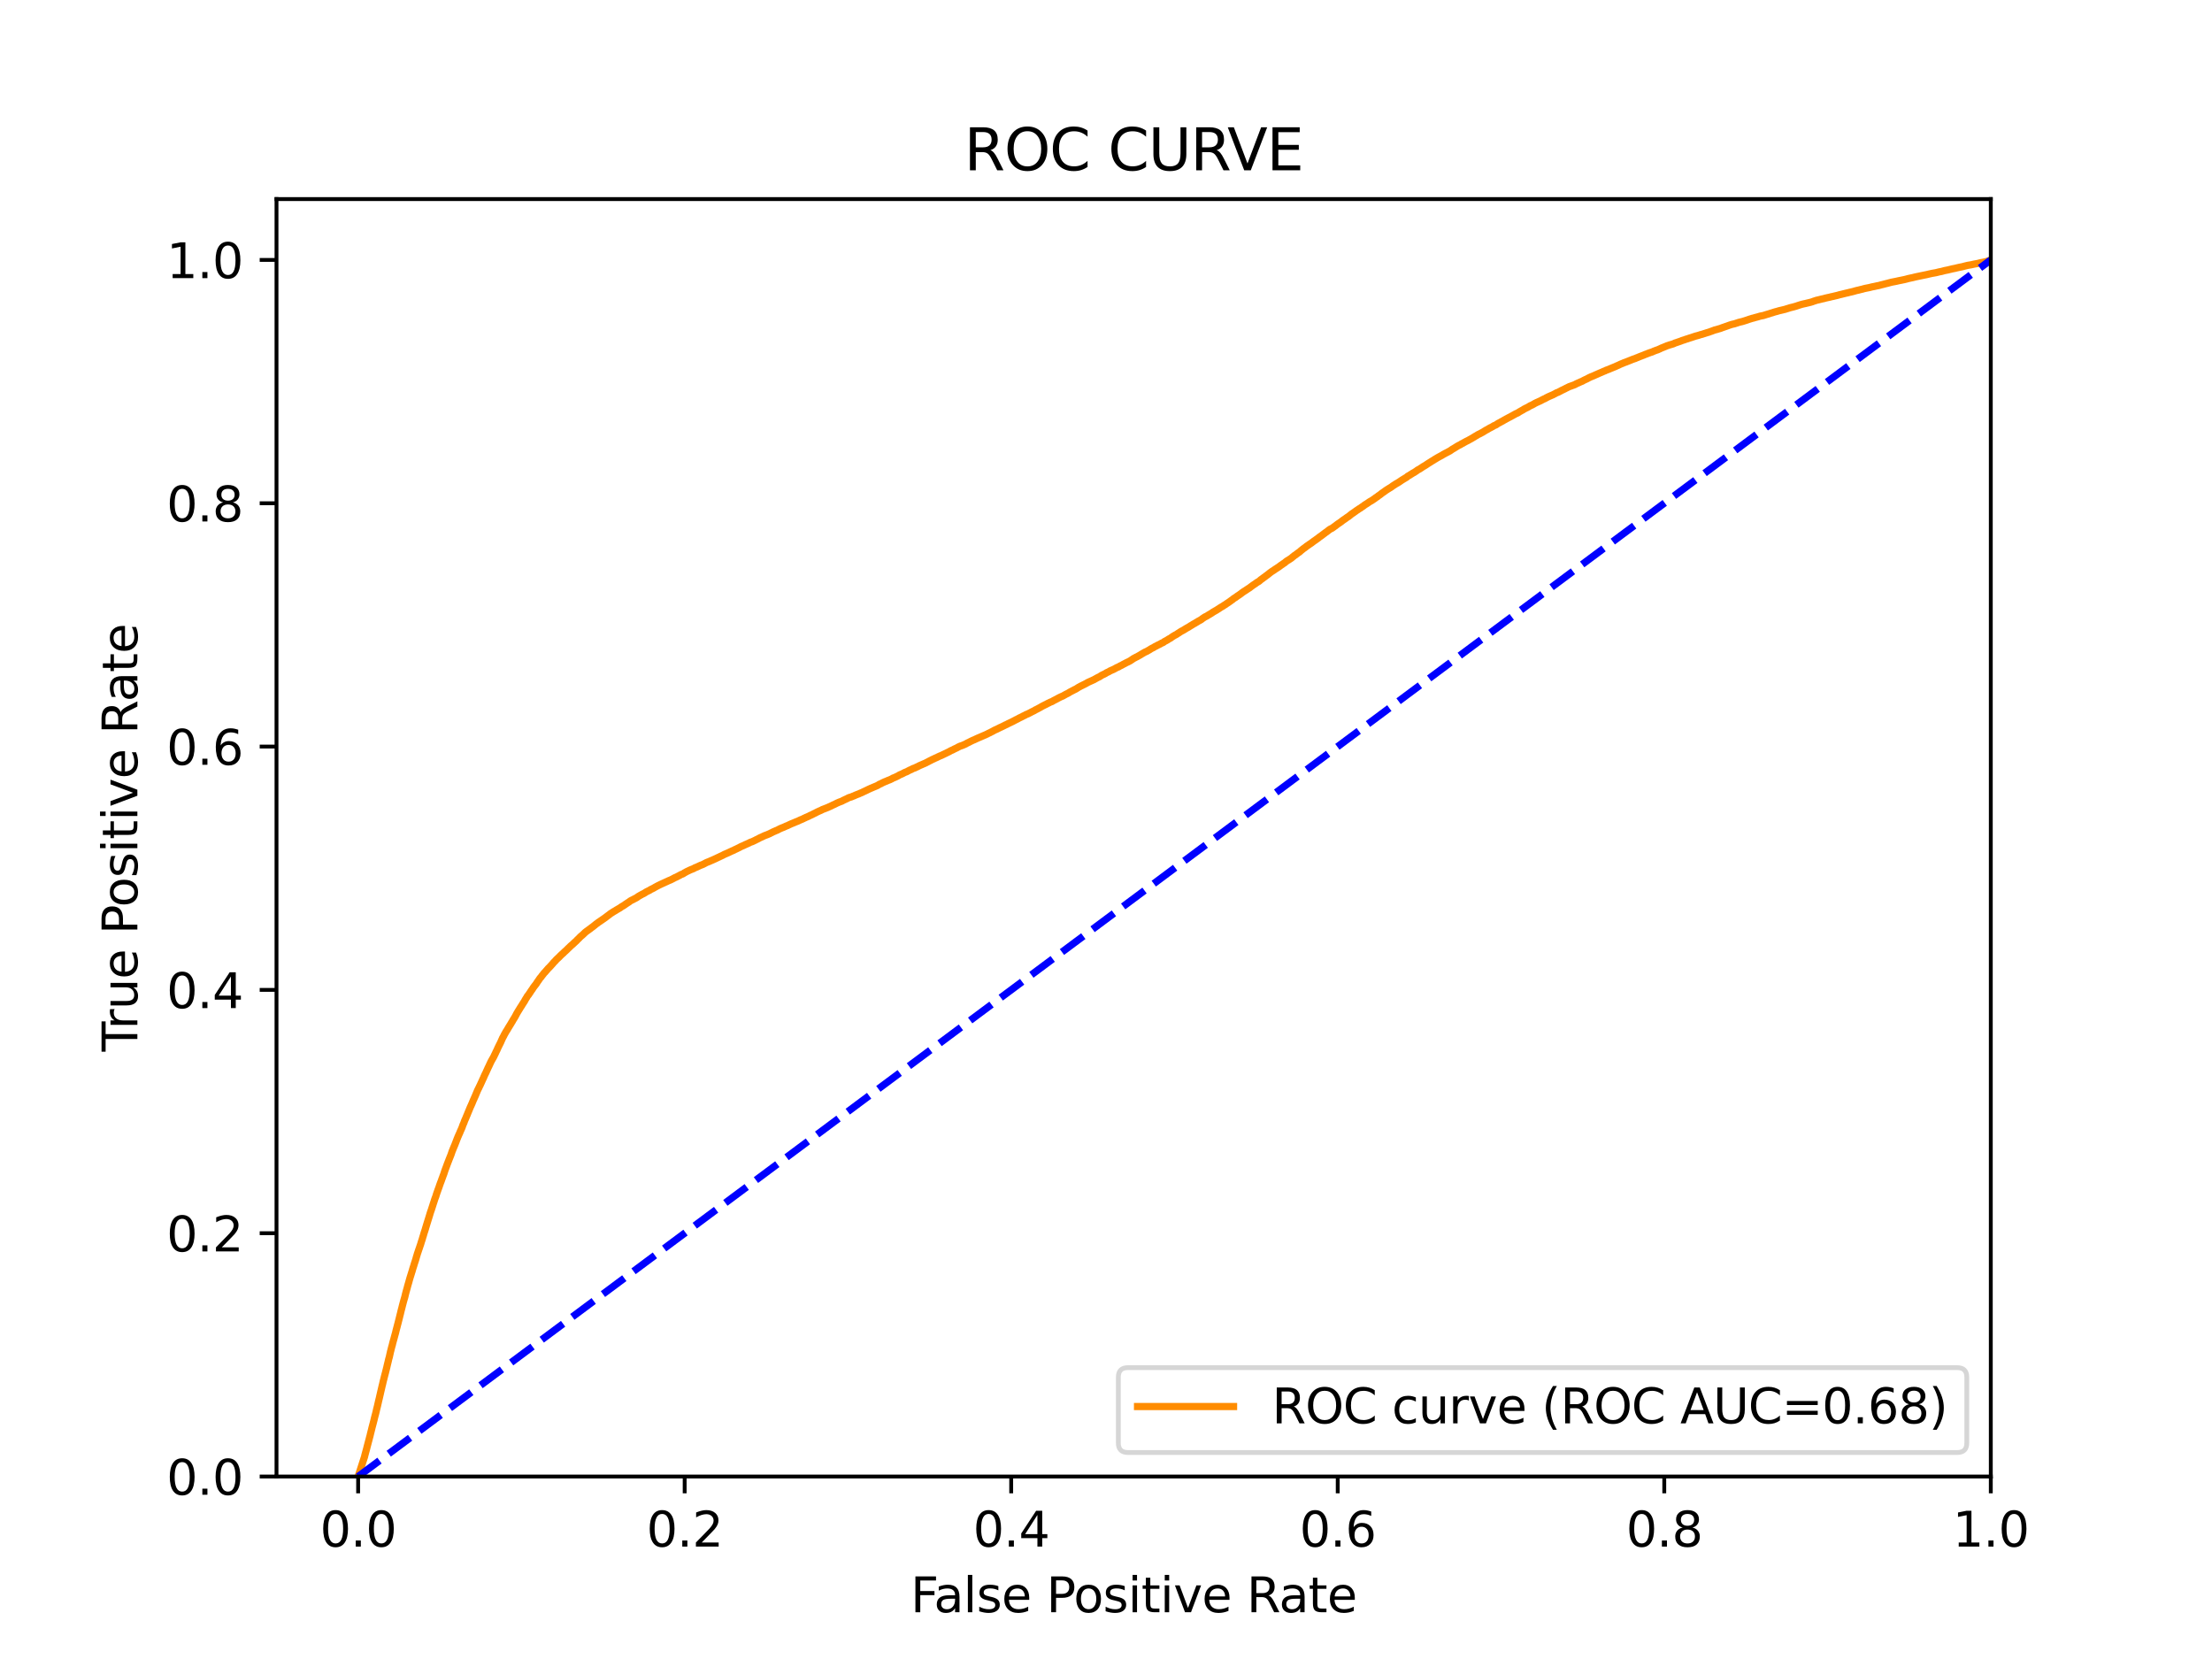 <?xml version="1.0" encoding="utf-8" standalone="no"?>
<!DOCTYPE svg PUBLIC "-//W3C//DTD SVG 1.1//EN"
  "http://www.w3.org/Graphics/SVG/1.1/DTD/svg11.dtd">
<svg xmlns:xlink="http://www.w3.org/1999/xlink" width="460.8pt" height="345.6pt" viewBox="0 0 460.8 345.6" xmlns="http://www.w3.org/2000/svg" version="1.1">
 <defs>
  <style type="text/css">*{stroke-linejoin: round; stroke-linecap: butt}</style>
 </defs>
 <g id="figure_1">
  <g id="patch_1">
   <path d="M 0 345.6 
L 460.8 345.6 
L 460.8 0 
L 0 0 
z
" style="fill: #ffffff"/>
  </g>
  <g id="axes_1">
   <g id="patch_2">
    <path d="M 57.6 307.584 
L 414.72 307.584 
L 414.72 41.472 
L 57.6 41.472 
z
" style="fill: #ffffff"/>
   </g>
   <g id="matplotlib.axis_1">
    <g id="xtick_1">
     <g id="line2d_1">
      <defs>
       <path id="m78b34a4312" d="M 0 0 
L 0 3.5 
" style="stroke: #000000; stroke-width: 0.8"/>
      </defs>
      <g>
       <use xlink:href="#m78b34a4312" x="74.606" y="307.584" style="stroke: #000000; stroke-width: 0.8"/>
      </g>
     </g>
     <g id="text_1">
      <!-- 0.0 -->
      <g transform="translate(66.654 322.182)scale(0.1 -0.1)">
       <defs>
        <path id="DejaVuSans-30" d="M 2034 4250 
Q 1547 4250 1301 3770 
Q 1056 3291 1056 2328 
Q 1056 1369 1301 889 
Q 1547 409 2034 409 
Q 2525 409 2770 889 
Q 3016 1369 3016 2328 
Q 3016 3291 2770 3770 
Q 2525 4250 2034 4250 
z
M 2034 4750 
Q 2819 4750 3233 4129 
Q 3647 3509 3647 2328 
Q 3647 1150 3233 529 
Q 2819 -91 2034 -91 
Q 1250 -91 836 529 
Q 422 1150 422 2328 
Q 422 3509 836 4129 
Q 1250 4750 2034 4750 
z
" transform="scale(0.016)"/>
        <path id="DejaVuSans-2e" d="M 684 794 
L 1344 794 
L 1344 0 
L 684 0 
L 684 794 
z
" transform="scale(0.016)"/>
       </defs>
       <use xlink:href="#DejaVuSans-30"/>
       <use xlink:href="#DejaVuSans-2e" x="63.623"/>
       <use xlink:href="#DejaVuSans-30" x="95.41"/>
      </g>
     </g>
    </g>
    <g id="xtick_2">
     <g id="line2d_2">
      <g>
       <use xlink:href="#m78b34a4312" x="142.629" y="307.584" style="stroke: #000000; stroke-width: 0.8"/>
      </g>
     </g>
     <g id="text_2">
      <!-- 0.2 -->
      <g transform="translate(134.677 322.182)scale(0.1 -0.1)">
       <defs>
        <path id="DejaVuSans-32" d="M 1228 531 
L 3431 531 
L 3431 0 
L 469 0 
L 469 531 
Q 828 903 1448 1529 
Q 2069 2156 2228 2338 
Q 2531 2678 2651 2914 
Q 2772 3150 2772 3378 
Q 2772 3750 2511 3984 
Q 2250 4219 1831 4219 
Q 1534 4219 1204 4116 
Q 875 4013 500 3803 
L 500 4441 
Q 881 4594 1212 4672 
Q 1544 4750 1819 4750 
Q 2544 4750 2975 4387 
Q 3406 4025 3406 3419 
Q 3406 3131 3298 2873 
Q 3191 2616 2906 2266 
Q 2828 2175 2409 1742 
Q 1991 1309 1228 531 
z
" transform="scale(0.016)"/>
       </defs>
       <use xlink:href="#DejaVuSans-30"/>
       <use xlink:href="#DejaVuSans-2e" x="63.623"/>
       <use xlink:href="#DejaVuSans-32" x="95.41"/>
      </g>
     </g>
    </g>
    <g id="xtick_3">
     <g id="line2d_3">
      <g>
       <use xlink:href="#m78b34a4312" x="210.651" y="307.584" style="stroke: #000000; stroke-width: 0.8"/>
      </g>
     </g>
     <g id="text_3">
      <!-- 0.4 -->
      <g transform="translate(202.7 322.182)scale(0.1 -0.1)">
       <defs>
        <path id="DejaVuSans-34" d="M 2419 4116 
L 825 1625 
L 2419 1625 
L 2419 4116 
z
M 2253 4666 
L 3047 4666 
L 3047 1625 
L 3713 1625 
L 3713 1100 
L 3047 1100 
L 3047 0 
L 2419 0 
L 2419 1100 
L 313 1100 
L 313 1709 
L 2253 4666 
z
" transform="scale(0.016)"/>
       </defs>
       <use xlink:href="#DejaVuSans-30"/>
       <use xlink:href="#DejaVuSans-2e" x="63.623"/>
       <use xlink:href="#DejaVuSans-34" x="95.41"/>
      </g>
     </g>
    </g>
    <g id="xtick_4">
     <g id="line2d_4">
      <g>
       <use xlink:href="#m78b34a4312" x="278.674" y="307.584" style="stroke: #000000; stroke-width: 0.8"/>
      </g>
     </g>
     <g id="text_4">
      <!-- 0.6 -->
      <g transform="translate(270.723 322.182)scale(0.1 -0.1)">
       <defs>
        <path id="DejaVuSans-36" d="M 2113 2584 
Q 1688 2584 1439 2293 
Q 1191 2003 1191 1497 
Q 1191 994 1439 701 
Q 1688 409 2113 409 
Q 2538 409 2786 701 
Q 3034 994 3034 1497 
Q 3034 2003 2786 2293 
Q 2538 2584 2113 2584 
z
M 3366 4563 
L 3366 3988 
Q 3128 4100 2886 4159 
Q 2644 4219 2406 4219 
Q 1781 4219 1451 3797 
Q 1122 3375 1075 2522 
Q 1259 2794 1537 2939 
Q 1816 3084 2150 3084 
Q 2853 3084 3261 2657 
Q 3669 2231 3669 1497 
Q 3669 778 3244 343 
Q 2819 -91 2113 -91 
Q 1303 -91 875 529 
Q 447 1150 447 2328 
Q 447 3434 972 4092 
Q 1497 4750 2381 4750 
Q 2619 4750 2861 4703 
Q 3103 4656 3366 4563 
z
" transform="scale(0.016)"/>
       </defs>
       <use xlink:href="#DejaVuSans-30"/>
       <use xlink:href="#DejaVuSans-2e" x="63.623"/>
       <use xlink:href="#DejaVuSans-36" x="95.41"/>
      </g>
     </g>
    </g>
    <g id="xtick_5">
     <g id="line2d_5">
      <g>
       <use xlink:href="#m78b34a4312" x="346.697" y="307.584" style="stroke: #000000; stroke-width: 0.8"/>
      </g>
     </g>
     <g id="text_5">
      <!-- 0.8 -->
      <g transform="translate(338.746 322.182)scale(0.1 -0.1)">
       <defs>
        <path id="DejaVuSans-38" d="M 2034 2216 
Q 1584 2216 1326 1975 
Q 1069 1734 1069 1313 
Q 1069 891 1326 650 
Q 1584 409 2034 409 
Q 2484 409 2743 651 
Q 3003 894 3003 1313 
Q 3003 1734 2745 1975 
Q 2488 2216 2034 2216 
z
M 1403 2484 
Q 997 2584 770 2862 
Q 544 3141 544 3541 
Q 544 4100 942 4425 
Q 1341 4750 2034 4750 
Q 2731 4750 3128 4425 
Q 3525 4100 3525 3541 
Q 3525 3141 3298 2862 
Q 3072 2584 2669 2484 
Q 3125 2378 3379 2068 
Q 3634 1759 3634 1313 
Q 3634 634 3220 271 
Q 2806 -91 2034 -91 
Q 1263 -91 848 271 
Q 434 634 434 1313 
Q 434 1759 690 2068 
Q 947 2378 1403 2484 
z
M 1172 3481 
Q 1172 3119 1398 2916 
Q 1625 2713 2034 2713 
Q 2441 2713 2670 2916 
Q 2900 3119 2900 3481 
Q 2900 3844 2670 4047 
Q 2441 4250 2034 4250 
Q 1625 4250 1398 4047 
Q 1172 3844 1172 3481 
z
" transform="scale(0.016)"/>
       </defs>
       <use xlink:href="#DejaVuSans-30"/>
       <use xlink:href="#DejaVuSans-2e" x="63.623"/>
       <use xlink:href="#DejaVuSans-38" x="95.41"/>
      </g>
     </g>
    </g>
    <g id="xtick_6">
     <g id="line2d_6">
      <g>
       <use xlink:href="#m78b34a4312" x="414.72" y="307.584" style="stroke: #000000; stroke-width: 0.8"/>
      </g>
     </g>
     <g id="text_6">
      <!-- 1.0 -->
      <g transform="translate(406.768 322.182)scale(0.1 -0.1)">
       <defs>
        <path id="DejaVuSans-31" d="M 794 531 
L 1825 531 
L 1825 4091 
L 703 3866 
L 703 4441 
L 1819 4666 
L 2450 4666 
L 2450 531 
L 3481 531 
L 3481 0 
L 794 0 
L 794 531 
z
" transform="scale(0.016)"/>
       </defs>
       <use xlink:href="#DejaVuSans-31"/>
       <use xlink:href="#DejaVuSans-2e" x="63.623"/>
       <use xlink:href="#DejaVuSans-30" x="95.41"/>
      </g>
     </g>
    </g>
    <g id="text_7">
     <!-- False Positive Rate -->
     <g transform="translate(189.694 335.861)scale(0.1 -0.1)">
      <defs>
       <path id="DejaVuSans-46" d="M 628 4666 
L 3309 4666 
L 3309 4134 
L 1259 4134 
L 1259 2759 
L 3109 2759 
L 3109 2228 
L 1259 2228 
L 1259 0 
L 628 0 
L 628 4666 
z
" transform="scale(0.016)"/>
       <path id="DejaVuSans-61" d="M 2194 1759 
Q 1497 1759 1228 1600 
Q 959 1441 959 1056 
Q 959 750 1161 570 
Q 1363 391 1709 391 
Q 2188 391 2477 730 
Q 2766 1069 2766 1631 
L 2766 1759 
L 2194 1759 
z
M 3341 1997 
L 3341 0 
L 2766 0 
L 2766 531 
Q 2569 213 2275 61 
Q 1981 -91 1556 -91 
Q 1019 -91 701 211 
Q 384 513 384 1019 
Q 384 1609 779 1909 
Q 1175 2209 1959 2209 
L 2766 2209 
L 2766 2266 
Q 2766 2663 2505 2880 
Q 2244 3097 1772 3097 
Q 1472 3097 1187 3025 
Q 903 2953 641 2809 
L 641 3341 
Q 956 3463 1253 3523 
Q 1550 3584 1831 3584 
Q 2591 3584 2966 3190 
Q 3341 2797 3341 1997 
z
" transform="scale(0.016)"/>
       <path id="DejaVuSans-6c" d="M 603 4863 
L 1178 4863 
L 1178 0 
L 603 0 
L 603 4863 
z
" transform="scale(0.016)"/>
       <path id="DejaVuSans-73" d="M 2834 3397 
L 2834 2853 
Q 2591 2978 2328 3040 
Q 2066 3103 1784 3103 
Q 1356 3103 1142 2972 
Q 928 2841 928 2578 
Q 928 2378 1081 2264 
Q 1234 2150 1697 2047 
L 1894 2003 
Q 2506 1872 2764 1633 
Q 3022 1394 3022 966 
Q 3022 478 2636 193 
Q 2250 -91 1575 -91 
Q 1294 -91 989 -36 
Q 684 19 347 128 
L 347 722 
Q 666 556 975 473 
Q 1284 391 1588 391 
Q 1994 391 2212 530 
Q 2431 669 2431 922 
Q 2431 1156 2273 1281 
Q 2116 1406 1581 1522 
L 1381 1569 
Q 847 1681 609 1914 
Q 372 2147 372 2553 
Q 372 3047 722 3315 
Q 1072 3584 1716 3584 
Q 2034 3584 2315 3537 
Q 2597 3491 2834 3397 
z
" transform="scale(0.016)"/>
       <path id="DejaVuSans-65" d="M 3597 1894 
L 3597 1613 
L 953 1613 
Q 991 1019 1311 708 
Q 1631 397 2203 397 
Q 2534 397 2845 478 
Q 3156 559 3463 722 
L 3463 178 
Q 3153 47 2828 -22 
Q 2503 -91 2169 -91 
Q 1331 -91 842 396 
Q 353 884 353 1716 
Q 353 2575 817 3079 
Q 1281 3584 2069 3584 
Q 2775 3584 3186 3129 
Q 3597 2675 3597 1894 
z
M 3022 2063 
Q 3016 2534 2758 2815 
Q 2500 3097 2075 3097 
Q 1594 3097 1305 2825 
Q 1016 2553 972 2059 
L 3022 2063 
z
" transform="scale(0.016)"/>
       <path id="DejaVuSans-20" transform="scale(0.016)"/>
       <path id="DejaVuSans-50" d="M 1259 4147 
L 1259 2394 
L 2053 2394 
Q 2494 2394 2734 2622 
Q 2975 2850 2975 3272 
Q 2975 3691 2734 3919 
Q 2494 4147 2053 4147 
L 1259 4147 
z
M 628 4666 
L 2053 4666 
Q 2838 4666 3239 4311 
Q 3641 3956 3641 3272 
Q 3641 2581 3239 2228 
Q 2838 1875 2053 1875 
L 1259 1875 
L 1259 0 
L 628 0 
L 628 4666 
z
" transform="scale(0.016)"/>
       <path id="DejaVuSans-6f" d="M 1959 3097 
Q 1497 3097 1228 2736 
Q 959 2375 959 1747 
Q 959 1119 1226 758 
Q 1494 397 1959 397 
Q 2419 397 2687 759 
Q 2956 1122 2956 1747 
Q 2956 2369 2687 2733 
Q 2419 3097 1959 3097 
z
M 1959 3584 
Q 2709 3584 3137 3096 
Q 3566 2609 3566 1747 
Q 3566 888 3137 398 
Q 2709 -91 1959 -91 
Q 1206 -91 779 398 
Q 353 888 353 1747 
Q 353 2609 779 3096 
Q 1206 3584 1959 3584 
z
" transform="scale(0.016)"/>
       <path id="DejaVuSans-69" d="M 603 3500 
L 1178 3500 
L 1178 0 
L 603 0 
L 603 3500 
z
M 603 4863 
L 1178 4863 
L 1178 4134 
L 603 4134 
L 603 4863 
z
" transform="scale(0.016)"/>
       <path id="DejaVuSans-74" d="M 1172 4494 
L 1172 3500 
L 2356 3500 
L 2356 3053 
L 1172 3053 
L 1172 1153 
Q 1172 725 1289 603 
Q 1406 481 1766 481 
L 2356 481 
L 2356 0 
L 1766 0 
Q 1100 0 847 248 
Q 594 497 594 1153 
L 594 3053 
L 172 3053 
L 172 3500 
L 594 3500 
L 594 4494 
L 1172 4494 
z
" transform="scale(0.016)"/>
       <path id="DejaVuSans-76" d="M 191 3500 
L 800 3500 
L 1894 563 
L 2988 3500 
L 3597 3500 
L 2284 0 
L 1503 0 
L 191 3500 
z
" transform="scale(0.016)"/>
       <path id="DejaVuSans-52" d="M 2841 2188 
Q 3044 2119 3236 1894 
Q 3428 1669 3622 1275 
L 4263 0 
L 3584 0 
L 2988 1197 
Q 2756 1666 2539 1819 
Q 2322 1972 1947 1972 
L 1259 1972 
L 1259 0 
L 628 0 
L 628 4666 
L 2053 4666 
Q 2853 4666 3247 4331 
Q 3641 3997 3641 3322 
Q 3641 2881 3436 2590 
Q 3231 2300 2841 2188 
z
M 1259 4147 
L 1259 2491 
L 2053 2491 
Q 2509 2491 2742 2702 
Q 2975 2913 2975 3322 
Q 2975 3731 2742 3939 
Q 2509 4147 2053 4147 
L 1259 4147 
z
" transform="scale(0.016)"/>
      </defs>
      <use xlink:href="#DejaVuSans-46"/>
      <use xlink:href="#DejaVuSans-61" x="48.395"/>
      <use xlink:href="#DejaVuSans-6c" x="109.674"/>
      <use xlink:href="#DejaVuSans-73" x="137.457"/>
      <use xlink:href="#DejaVuSans-65" x="189.557"/>
      <use xlink:href="#DejaVuSans-20" x="251.08"/>
      <use xlink:href="#DejaVuSans-50" x="282.867"/>
      <use xlink:href="#DejaVuSans-6f" x="339.545"/>
      <use xlink:href="#DejaVuSans-73" x="400.727"/>
      <use xlink:href="#DejaVuSans-69" x="452.826"/>
      <use xlink:href="#DejaVuSans-74" x="480.609"/>
      <use xlink:href="#DejaVuSans-69" x="519.818"/>
      <use xlink:href="#DejaVuSans-76" x="547.602"/>
      <use xlink:href="#DejaVuSans-65" x="606.781"/>
      <use xlink:href="#DejaVuSans-20" x="668.305"/>
      <use xlink:href="#DejaVuSans-52" x="700.092"/>
      <use xlink:href="#DejaVuSans-61" x="767.324"/>
      <use xlink:href="#DejaVuSans-74" x="828.604"/>
      <use xlink:href="#DejaVuSans-65" x="867.812"/>
     </g>
    </g>
   </g>
   <g id="matplotlib.axis_2">
    <g id="ytick_1">
     <g id="line2d_7">
      <defs>
       <path id="md8e1c3f785" d="M 0 0 
L -3.5 0 
" style="stroke: #000000; stroke-width: 0.8"/>
      </defs>
      <g>
       <use xlink:href="#md8e1c3f785" x="57.6" y="307.584" style="stroke: #000000; stroke-width: 0.8"/>
      </g>
     </g>
     <g id="text_8">
      <!-- 0.0 -->
      <g transform="translate(34.697 311.383)scale(0.1 -0.1)">
       <use xlink:href="#DejaVuSans-30"/>
       <use xlink:href="#DejaVuSans-2e" x="63.623"/>
       <use xlink:href="#DejaVuSans-30" x="95.41"/>
      </g>
     </g>
    </g>
    <g id="ytick_2">
     <g id="line2d_8">
      <g>
       <use xlink:href="#md8e1c3f785" x="57.6" y="256.896" style="stroke: #000000; stroke-width: 0.8"/>
      </g>
     </g>
     <g id="text_9">
      <!-- 0.2 -->
      <g transform="translate(34.697 260.695)scale(0.1 -0.1)">
       <use xlink:href="#DejaVuSans-30"/>
       <use xlink:href="#DejaVuSans-2e" x="63.623"/>
       <use xlink:href="#DejaVuSans-32" x="95.41"/>
      </g>
     </g>
    </g>
    <g id="ytick_3">
     <g id="line2d_9">
      <g>
       <use xlink:href="#md8e1c3f785" x="57.6" y="206.208" style="stroke: #000000; stroke-width: 0.8"/>
      </g>
     </g>
     <g id="text_10">
      <!-- 0.4 -->
      <g transform="translate(34.697 210.007)scale(0.1 -0.1)">
       <use xlink:href="#DejaVuSans-30"/>
       <use xlink:href="#DejaVuSans-2e" x="63.623"/>
       <use xlink:href="#DejaVuSans-34" x="95.41"/>
      </g>
     </g>
    </g>
    <g id="ytick_4">
     <g id="line2d_10">
      <g>
       <use xlink:href="#md8e1c3f785" x="57.6" y="155.52" style="stroke: #000000; stroke-width: 0.8"/>
      </g>
     </g>
     <g id="text_11">
      <!-- 0.6 -->
      <g transform="translate(34.697 159.319)scale(0.1 -0.1)">
       <use xlink:href="#DejaVuSans-30"/>
       <use xlink:href="#DejaVuSans-2e" x="63.623"/>
       <use xlink:href="#DejaVuSans-36" x="95.41"/>
      </g>
     </g>
    </g>
    <g id="ytick_5">
     <g id="line2d_11">
      <g>
       <use xlink:href="#md8e1c3f785" x="57.6" y="104.832" style="stroke: #000000; stroke-width: 0.8"/>
      </g>
     </g>
     <g id="text_12">
      <!-- 0.8 -->
      <g transform="translate(34.697 108.631)scale(0.1 -0.1)">
       <use xlink:href="#DejaVuSans-30"/>
       <use xlink:href="#DejaVuSans-2e" x="63.623"/>
       <use xlink:href="#DejaVuSans-38" x="95.41"/>
      </g>
     </g>
    </g>
    <g id="ytick_6">
     <g id="line2d_12">
      <g>
       <use xlink:href="#md8e1c3f785" x="57.6" y="54.144" style="stroke: #000000; stroke-width: 0.8"/>
      </g>
     </g>
     <g id="text_13">
      <!-- 1.0 -->
      <g transform="translate(34.697 57.943)scale(0.1 -0.1)">
       <use xlink:href="#DejaVuSans-31"/>
       <use xlink:href="#DejaVuSans-2e" x="63.623"/>
       <use xlink:href="#DejaVuSans-30" x="95.41"/>
      </g>
     </g>
    </g>
    <g id="text_14">
     <!-- True Positive Rate -->
     <g transform="translate(28.617 219.058)rotate(-90)scale(0.1 -0.1)">
      <defs>
       <path id="DejaVuSans-54" d="M -19 4666 
L 3928 4666 
L 3928 4134 
L 2272 4134 
L 2272 0 
L 1638 0 
L 1638 4134 
L -19 4134 
L -19 4666 
z
" transform="scale(0.016)"/>
       <path id="DejaVuSans-72" d="M 2631 2963 
Q 2534 3019 2420 3045 
Q 2306 3072 2169 3072 
Q 1681 3072 1420 2755 
Q 1159 2438 1159 1844 
L 1159 0 
L 581 0 
L 581 3500 
L 1159 3500 
L 1159 2956 
Q 1341 3275 1631 3429 
Q 1922 3584 2338 3584 
Q 2397 3584 2469 3576 
Q 2541 3569 2628 3553 
L 2631 2963 
z
" transform="scale(0.016)"/>
       <path id="DejaVuSans-75" d="M 544 1381 
L 544 3500 
L 1119 3500 
L 1119 1403 
Q 1119 906 1312 657 
Q 1506 409 1894 409 
Q 2359 409 2629 706 
Q 2900 1003 2900 1516 
L 2900 3500 
L 3475 3500 
L 3475 0 
L 2900 0 
L 2900 538 
Q 2691 219 2414 64 
Q 2138 -91 1772 -91 
Q 1169 -91 856 284 
Q 544 659 544 1381 
z
M 1991 3584 
L 1991 3584 
z
" transform="scale(0.016)"/>
      </defs>
      <use xlink:href="#DejaVuSans-54"/>
      <use xlink:href="#DejaVuSans-72" x="46.334"/>
      <use xlink:href="#DejaVuSans-75" x="87.447"/>
      <use xlink:href="#DejaVuSans-65" x="150.826"/>
      <use xlink:href="#DejaVuSans-20" x="212.35"/>
      <use xlink:href="#DejaVuSans-50" x="244.137"/>
      <use xlink:href="#DejaVuSans-6f" x="300.814"/>
      <use xlink:href="#DejaVuSans-73" x="361.996"/>
      <use xlink:href="#DejaVuSans-69" x="414.096"/>
      <use xlink:href="#DejaVuSans-74" x="441.879"/>
      <use xlink:href="#DejaVuSans-69" x="481.088"/>
      <use xlink:href="#DejaVuSans-76" x="508.871"/>
      <use xlink:href="#DejaVuSans-65" x="568.051"/>
      <use xlink:href="#DejaVuSans-20" x="629.574"/>
      <use xlink:href="#DejaVuSans-52" x="661.361"/>
      <use xlink:href="#DejaVuSans-61" x="728.594"/>
      <use xlink:href="#DejaVuSans-74" x="789.873"/>
      <use xlink:href="#DejaVuSans-65" x="829.082"/>
     </g>
    </g>
   </g>
   <g id="line2d_13">
    <path d="M 74.606 307.584 
L 75.934 303.484 
L 76.046 302.995 
L 76.046 302.995 
L 76.085 302.888 
L 76.195 302.449 
L 76.195 302.449 
L 76.231 302.339 
L 76.339 301.934 
L 76.341 301.934 
L 76.37 301.824 
L 76.481 301.371 
L 76.511 301.261 
L 76.622 300.843 
L 76.622 300.843 
L 76.651 300.733 
L 76.762 300.307 
L 76.792 300.197 
L 76.902 299.8 
L 76.903 299.8 
L 76.925 299.692 
L 77.036 299.272 
L 77.07 299.162 
L 77.178 298.69 
L 77.18 298.69 
L 77.205 298.581 
L 77.205 298.58 
L 77.337 298.059 
L 77.365 297.949 
L 77.476 297.486 
L 77.502 297.376 
L 77.613 296.968 
L 77.638 296.859 
L 77.748 296.465 
L 77.749 296.465 
L 77.773 296.356 
L 77.884 295.925 
L 77.914 295.815 
L 78.025 295.323 
L 78.056 295.213 
L 78.176 294.745 
L 78.21 294.636 
L 78.321 294.199 
L 78.347 294.089 
L 78.458 293.584 
L 78.484 293.474 
L 78.595 293.046 
L 78.624 292.936 
L 78.735 292.44 
L 78.764 292.33 
L 78.875 291.827 
L 78.902 291.717 
L 79.018 291.256 
L 79.043 291.146 
L 79.154 290.641 
L 79.154 290.641 
L 79.185 290.531 
L 79.296 290.03 
L 79.32 289.921 
L 79.43 289.467 
L 79.431 289.467 
L 79.454 289.358 
L 79.564 288.884 
L 79.564 288.884 
L 79.586 288.774 
L 79.696 288.352 
L 79.697 288.352 
L 79.72 288.242 
L 79.831 287.754 
L 79.859 287.644 
L 79.97 287.222 
L 79.993 287.112 
L 80.104 286.675 
L 80.133 286.566 
L 80.244 286.137 
L 80.281 286.027 
L 80.391 285.556 
L 80.392 285.556 
L 80.423 285.446 
L 80.533 284.991 
L 80.534 284.991 
L 80.566 284.881 
L 80.676 284.382 
L 80.677 284.382 
L 80.705 284.272 
L 80.815 283.817 
L 80.844 283.709 
L 80.955 283.219 
L 80.955 283.219 
L 80.98 283.109 
L 81.091 282.741 
L 81.091 282.741 
L 81.118 282.631 
L 81.227 282.116 
L 81.229 282.116 
L 81.255 282.008 
L 81.366 281.505 
L 81.4 281.395 
L 81.511 280.948 
L 81.511 280.948 
L 81.538 280.839 
L 81.658 280.389 
L 81.696 280.28 
L 81.807 279.812 
L 81.838 279.702 
L 81.949 279.282 
L 81.949 279.282 
L 81.983 279.177 
L 82.094 278.775 
L 82.12 278.665 
L 82.231 278.258 
L 82.259 278.148 
L 82.37 277.757 
L 82.402 277.647 
L 82.513 277.167 
L 82.513 277.167 
L 82.542 277.057 
L 82.653 276.633 
L 82.684 276.523 
L 82.804 276.053 
L 82.832 275.944 
L 82.943 275.536 
L 82.966 275.426 
L 83.077 275.004 
L 83.077 275.004 
L 83.106 274.894 
L 83.216 274.447 
L 83.217 274.447 
L 83.243 274.34 
L 83.354 273.874 
L 83.389 273.764 
L 83.5 273.284 
L 83.5 273.284 
L 83.527 273.174 
L 83.637 272.74 
L 83.638 272.74 
L 83.671 272.63 
L 83.782 272.179 
L 83.81 272.069 
L 83.921 271.64 
L 84.051 271.15 
L 84.081 271.04 
L 84.192 270.649 
L 84.192 270.649 
L 84.228 270.539 
L 84.339 270.138 
L 84.339 270.138 
L 84.366 270.028 
L 84.477 269.552 
L 84.507 269.442 
L 84.618 269.018 
L 84.618 269.018 
L 84.651 268.908 
L 84.762 268.501 
L 84.798 268.391 
L 84.909 267.963 
L 84.936 267.855 
L 85.047 267.474 
L 85.047 267.474 
L 85.081 267.364 
L 85.192 266.984 
L 85.193 266.984 
L 85.217 266.874 
L 85.328 266.483 
L 85.328 266.483 
L 85.361 266.373 
L 85.476 265.978 
L 85.515 265.868 
L 85.626 265.504 
L 85.626 265.504 
L 85.665 265.394 
L 85.775 265.015 
L 85.776 265.015 
L 85.818 264.906 
L 85.929 264.523 
L 85.93 264.523 
L 85.956 264.413 
L 86.066 264.057 
L 86.067 264.057 
L 86.103 263.947 
L 86.214 263.604 
L 86.214 263.604 
L 86.243 263.494 
L 86.352 263.15 
L 86.353 263.15 
L 86.384 263.041 
L 86.494 262.728 
L 86.495 262.728 
L 86.526 262.618 
L 86.636 262.271 
L 86.637 262.271 
L 86.664 262.161 
L 86.775 261.755 
L 86.775 261.755 
L 86.815 261.646 
L 86.926 261.267 
L 86.926 261.267 
L 86.957 261.157 
L 87.067 260.843 
L 87.067 260.843 
L 87.105 260.733 
L 87.216 260.393 
L 87.216 260.393 
L 87.253 260.284 
L 87.37 259.963 
L 87.406 259.853 
L 87.516 259.512 
L 87.517 259.512 
L 87.56 259.402 
L 87.675 259.042 
L 87.705 258.932 
L 87.816 258.568 
L 87.816 258.568 
L 87.859 258.458 
L 87.969 258.115 
L 87.97 258.115 
L 87.997 258.007 
L 88.108 257.63 
L 88.148 257.521 
L 88.267 257.113 
L 88.297 257.005 
L 88.412 256.637 
L 88.451 256.527 
L 88.561 256.179 
L 88.562 256.179 
L 88.599 256.07 
L 88.71 255.67 
L 88.71 255.67 
L 88.748 255.561 
L 88.859 255.186 
L 88.894 255.076 
L 89.005 254.71 
L 89.005 254.71 
L 89.04 254.6 
L 89.151 254.24 
L 89.186 254.13 
L 89.297 253.772 
L 89.297 253.772 
L 89.333 253.663 
L 89.452 253.267 
L 89.49 253.158 
L 89.599 252.777 
L 89.601 252.777 
L 89.635 252.667 
L 89.746 252.328 
L 89.746 252.328 
L 89.79 252.218 
L 89.901 251.897 
L 89.932 251.787 
L 90.041 251.456 
L 90.043 251.456 
L 90.074 251.347 
L 90.184 251.02 
L 90.185 251.02 
L 90.212 250.91 
L 90.323 250.575 
L 90.36 250.465 
L 90.471 250.119 
L 90.471 250.119 
L 90.503 250.009 
L 90.614 249.685 
L 90.614 249.685 
L 90.657 249.575 
L 90.768 249.291 
L 90.806 249.182 
L 90.917 248.799 
L 90.917 248.799 
L 90.957 248.689 
L 91.068 248.36 
L 91.111 248.25 
L 91.222 247.929 
L 91.26 247.82 
L 91.384 247.493 
L 91.421 247.383 
L 91.532 247.073 
L 91.532 247.073 
L 91.56 246.963 
L 91.671 246.671 
L 91.671 246.671 
L 91.706 246.561 
L 91.817 246.265 
L 91.818 246.265 
L 91.864 246.156 
L 91.989 245.82 
L 92.023 245.711 
L 92.133 245.404 
L 92.135 245.404 
L 92.183 245.295 
L 92.183 245.294 
L 92.308 244.922 
L 92.356 244.812 
L 92.466 244.516 
L 92.466 244.516 
L 92.503 244.407 
L 92.614 244.047 
L 92.614 244.047 
L 92.65 243.937 
L 92.761 243.628 
L 92.803 243.519 
L 92.913 243.231 
L 92.952 243.121 
L 93.062 242.827 
L 93.063 242.827 
L 93.099 242.718 
L 93.212 242.413 
L 93.263 242.304 
L 93.373 241.985 
L 93.374 241.985 
L 93.428 241.875 
L 93.546 241.548 
L 93.593 241.439 
L 93.704 241.161 
L 93.704 241.161 
L 93.748 241.052 
L 93.865 240.762 
L 93.909 240.652 
L 94.026 240.325 
L 94.062 240.215 
L 94.18 239.874 
L 94.215 239.764 
L 94.325 239.524 
L 94.326 239.524 
L 94.362 239.414 
L 94.472 239.149 
L 94.473 239.149 
L 94.519 239.04 
L 94.627 238.764 
L 94.63 238.764 
L 94.683 238.657 
L 94.794 238.373 
L 94.836 238.264 
L 94.946 237.98 
L 94.947 237.98 
L 94.991 237.87 
L 95.102 237.576 
L 95.102 237.576 
L 95.146 237.467 
L 95.256 237.167 
L 95.258 237.167 
L 95.31 237.057 
L 95.417 236.765 
L 95.421 236.765 
L 95.48 236.655 
L 95.589 236.378 
L 95.591 236.378 
L 95.646 236.27 
L 95.758 236.026 
L 95.758 236.026 
L 95.803 235.917 
L 95.911 235.639 
L 95.914 235.639 
L 95.964 235.529 
L 96.075 235.287 
L 96.124 235.178 
L 96.233 234.923 
L 96.235 234.923 
L 96.277 234.813 
L 96.395 234.464 
L 96.436 234.354 
L 96.546 234.103 
L 96.547 234.103 
L 96.663 233.838 
L 96.696 233.729 
L 96.805 233.42 
L 96.807 233.42 
L 96.857 233.311 
L 96.966 233.077 
L 96.968 233.077 
L 97.01 232.967 
L 97.126 232.7 
L 97.163 232.59 
L 97.28 232.325 
L 97.33 232.216 
L 97.441 231.924 
L 97.491 231.814 
L 97.601 231.545 
L 97.645 231.435 
L 97.756 231.177 
L 97.756 231.177 
L 97.797 231.067 
L 97.914 230.79 
L 97.96 230.68 
L 98.071 230.425 
L 98.072 230.425 
L 98.134 230.316 
L 98.245 230.038 
L 98.303 229.929 
L 98.414 229.653 
L 98.414 229.653 
L 98.46 229.544 
L 98.57 229.277 
L 98.571 229.277 
L 98.612 229.167 
L 98.723 228.946 
L 98.723 228.946 
L 98.768 228.836 
L 98.878 228.575 
L 98.878 228.575 
L 98.933 228.465 
L 99.042 228.221 
L 99.044 228.221 
L 99.08 228.111 
L 99.196 227.844 
L 99.237 227.735 
L 99.348 227.482 
L 99.388 227.373 
L 99.498 227.122 
L 99.499 227.122 
L 99.552 227.014 
L 99.552 227.012 
L 99.673 226.766 
L 99.735 226.656 
L 99.846 226.408 
L 99.9 226.298 
L 99.9 226.297 
L 100.032 226.038 
L 100.081 225.928 
L 100.191 225.677 
L 100.192 225.677 
L 100.247 225.568 
L 100.37 225.29 
L 100.422 225.181 
L 100.533 224.934 
L 100.533 224.934 
L 100.58 224.825 
L 100.691 224.611 
L 100.691 224.611 
L 100.739 224.502 
L 100.848 224.224 
L 100.85 224.224 
L 100.904 224.115 
L 101.014 223.862 
L 101.015 223.862 
L 101.069 223.753 
L 101.185 223.527 
L 101.241 223.417 
L 101.351 223.154 
L 101.352 223.154 
L 101.402 223.045 
L 101.511 222.811 
L 101.513 222.811 
L 101.561 222.701 
L 101.673 222.444 
L 101.731 222.335 
L 101.842 222.113 
L 101.891 222.004 
L 102.002 221.761 
L 102.002 221.761 
L 102.05 221.652 
L 102.171 221.403 
L 102.22 221.294 
L 102.341 221.049 
L 102.4 220.94 
L 102.509 220.753 
L 102.511 220.753 
L 102.563 220.646 
L 102.563 220.644 
L 102.678 220.46 
L 102.74 220.35 
L 102.85 220.141 
L 102.851 220.141 
L 102.912 220.031 
L 103.034 219.745 
L 103.099 219.636 
L 103.215 219.389 
L 103.263 219.28 
L 103.373 219.04 
L 103.374 219.04 
L 103.433 218.93 
L 103.544 218.709 
L 103.544 218.709 
L 103.59 218.599 
L 103.701 218.348 
L 103.701 218.348 
L 103.747 218.239 
L 103.862 218.017 
L 103.911 217.908 
L 104.021 217.684 
L 104.022 217.684 
L 104.08 217.574 
L 104.191 217.347 
L 104.191 217.347 
L 104.249 217.237 
L 104.36 217.003 
L 104.401 216.893 
L 104.517 216.628 
L 104.576 216.519 
L 104.693 216.229 
L 104.763 216.119 
L 104.873 215.914 
L 104.875 215.914 
L 104.933 215.805 
L 105.055 215.546 
L 105.121 215.436 
L 105.231 215.238 
L 105.232 215.238 
L 105.294 215.128 
L 105.409 214.925 
L 105.473 214.815 
L 105.583 214.66 
L 105.584 214.66 
L 105.651 214.55 
L 105.761 214.358 
L 105.762 214.358 
L 105.826 214.248 
L 105.937 214.049 
L 106.011 213.94 
L 106.122 213.754 
L 106.122 213.754 
L 106.19 213.646 
L 106.3 213.474 
L 106.301 213.474 
L 106.364 213.364 
L 106.474 213.186 
L 106.475 213.186 
L 106.532 213.077 
L 106.643 212.892 
L 106.643 212.892 
L 106.722 212.783 
L 106.832 212.572 
L 106.833 212.572 
L 106.893 212.462 
L 107.003 212.29 
L 107.004 212.29 
L 107.076 212.18 
L 107.186 211.992 
L 107.187 211.992 
L 107.255 211.882 
L 107.365 211.686 
L 107.366 211.686 
L 107.421 211.576 
L 107.537 211.357 
L 107.592 211.247 
L 107.701 211.052 
L 107.703 211.052 
L 107.769 210.943 
L 107.878 210.757 
L 107.88 210.757 
L 107.939 210.647 
L 108.05 210.481 
L 108.05 210.481 
L 108.113 210.372 
L 108.224 210.198 
L 108.224 210.198 
L 108.29 210.088 
L 108.401 209.9 
L 108.401 209.9 
L 108.471 209.792 
L 108.585 209.624 
L 108.661 209.515 
L 108.772 209.316 
L 108.843 209.208 
L 108.957 209.028 
L 109.029 208.921 
L 109.148 208.734 
L 109.225 208.625 
L 109.336 208.416 
L 109.336 208.416 
L 109.39 208.306 
L 109.5 208.132 
L 109.501 208.132 
L 109.563 208.024 
L 109.563 208.022 
L 109.677 207.853 
L 109.74 207.743 
L 109.865 207.521 
L 109.953 207.412 
L 110.067 207.281 
L 110.144 207.172 
L 110.254 207 
L 110.255 207 
L 110.331 206.89 
L 110.444 206.729 
L 110.513 206.619 
L 110.622 206.441 
L 110.624 206.441 
L 110.698 206.331 
L 110.808 206.186 
L 110.809 206.186 
L 110.888 206.077 
L 111.006 205.888 
L 111.073 205.779 
L 111.195 205.601 
L 111.285 205.491 
L 111.395 205.34 
L 111.396 205.34 
L 111.49 205.23 
L 111.601 205.085 
L 111.601 205.085 
L 111.68 204.976 
L 111.794 204.814 
L 111.855 204.705 
L 111.969 204.533 
L 112.048 204.423 
L 112.173 204.253 
L 112.244 204.144 
L 112.358 203.98 
L 112.429 203.872 
L 112.429 203.87 
L 112.543 203.713 
L 112.655 203.603 
L 112.766 203.465 
L 112.766 203.465 
L 112.885 203.281 
L 112.982 203.171 
L 113.099 203.024 
L 113.186 202.914 
L 113.296 202.759 
L 113.297 202.759 
L 113.397 202.648 
L 113.517 202.542 
L 113.61 202.432 
L 113.72 202.297 
L 113.721 202.297 
L 113.821 202.188 
L 113.94 202.051 
L 114.036 201.941 
L 114.15 201.805 
L 114.243 201.695 
L 114.36 201.596 
L 114.472 201.486 
L 114.581 201.358 
L 114.583 201.358 
L 114.694 201.248 
L 114.811 201.109 
L 114.911 201 
L 115.021 200.882 
L 115.022 200.882 
L 115.122 200.772 
L 115.122 200.771 
L 115.237 200.619 
L 115.344 200.509 
L 115.461 200.379 
L 115.578 200.269 
L 115.692 200.149 
L 115.785 200.039 
L 115.898 199.909 
L 116.016 199.799 
L 116.132 199.687 
L 116.264 199.578 
L 116.383 199.449 
L 116.52 199.34 
L 116.63 199.199 
L 116.631 199.199 
L 116.745 199.089 
L 116.858 198.984 
L 116.97 198.874 
L 117.079 198.773 
L 117.08 198.773 
L 117.21 198.663 
L 117.327 198.572 
L 117.416 198.462 
L 117.53 198.361 
L 117.632 198.251 
L 117.747 198.16 
L 117.867 198.05 
L 117.975 197.947 
L 117.978 197.947 
L 118.095 197.837 
L 118.208 197.723 
L 118.306 197.614 
L 118.415 197.514 
L 118.417 197.514 
L 118.541 197.404 
L 118.65 197.297 
L 118.652 197.297 
L 118.758 197.187 
L 118.876 197.073 
L 119.002 196.964 
L 119.115 196.86 
L 119.258 196.75 
L 119.376 196.637 
L 119.49 196.527 
L 119.603 196.43 
L 119.7 196.32 
L 119.814 196.231 
L 119.928 196.121 
L 120.043 196.024 
L 120.147 195.914 
L 120.266 195.776 
L 120.388 195.666 
L 120.493 195.564 
L 120.499 195.564 
L 120.612 195.455 
L 120.731 195.322 
L 120.837 195.213 
L 120.96 195.103 
L 121.066 194.993 
L 121.182 194.912 
L 121.309 194.803 
L 121.427 194.691 
L 121.551 194.581 
L 121.669 194.461 
L 121.79 194.352 
L 121.909 194.227 
L 122.052 194.118 
L 122.161 194.031 
L 122.163 194.031 
L 122.313 193.921 
L 122.428 193.842 
L 122.583 193.733 
L 122.689 193.642 
L 122.694 193.642 
L 122.856 193.532 
L 122.976 193.443 
L 123.115 193.333 
L 123.228 193.24 
L 123.386 193.13 
L 123.502 193.048 
L 123.636 192.938 
L 123.751 192.843 
L 123.895 192.733 
L 124.007 192.638 
L 124.14 192.528 
L 124.262 192.433 
L 124.435 192.323 
L 124.552 192.224 
L 124.696 192.114 
L 124.815 192.038 
L 124.994 191.928 
L 125.106 191.835 
L 125.265 191.725 
L 125.373 191.671 
L 125.376 191.671 
L 125.502 191.562 
L 125.613 191.489 
L 125.788 191.379 
L 125.907 191.282 
L 126.081 191.172 
L 126.19 191.075 
L 126.192 191.075 
L 126.352 190.965 
L 126.474 190.858 
L 126.633 190.748 
L 126.746 190.657 
L 126.907 190.547 
L 127.03 190.442 
L 127.172 190.332 
L 127.284 190.256 
L 127.473 190.146 
L 127.587 190.071 
L 127.732 189.962 
L 127.851 189.904 
L 128.028 189.794 
L 128.14 189.736 
L 128.318 189.626 
L 128.433 189.544 
L 128.634 189.434 
L 128.747 189.366 
L 128.929 189.256 
L 129.044 189.198 
L 129.221 189.088 
L 129.336 188.991 
L 129.504 188.881 
L 129.617 188.813 
L 129.826 188.703 
L 129.945 188.616 
L 130.129 188.507 
L 130.251 188.399 
L 130.432 188.289 
L 130.548 188.206 
L 130.711 188.097 
L 130.823 188.022 
L 131.017 187.915 
L 131.135 187.811 
L 131.292 187.701 
L 131.406 187.627 
L 131.609 187.517 
L 131.716 187.474 
L 131.72 187.474 
L 131.937 187.364 
L 132.049 187.296 
L 132.273 187.186 
L 132.388 187.126 
L 132.589 187.016 
L 132.703 186.948 
L 132.842 186.838 
L 132.842 186.837 
L 132.964 186.751 
L 133.154 186.642 
L 133.268 186.576 
L 133.447 186.466 
L 133.561 186.416 
L 133.741 186.306 
L 133.853 186.251 
L 134.091 186.141 
L 134.206 186.07 
L 134.395 185.961 
L 134.511 185.874 
L 134.695 185.765 
L 134.808 185.712 
L 135.017 185.603 
L 135.133 185.557 
L 135.349 185.447 
L 135.468 185.352 
L 135.677 185.243 
L 135.795 185.189 
L 136.021 185.079 
L 136.143 185.017 
L 136.337 184.907 
L 136.444 184.829 
L 136.449 184.829 
L 136.668 184.719 
L 136.774 184.655 
L 136.778 184.655 
L 136.985 184.545 
L 137.101 184.487 
L 137.319 184.377 
L 137.434 184.322 
L 137.664 184.212 
L 137.774 184.162 
L 137.775 184.162 
L 138.009 184.052 
L 138.125 184.001 
L 138.375 183.891 
L 138.487 183.835 
L 138.722 183.725 
L 138.836 183.68 
L 139.068 183.569 
L 139.181 183.514 
L 139.421 183.407 
L 139.533 183.372 
L 139.78 183.262 
L 139.894 183.202 
L 140.117 183.092 
L 140.229 183.03 
L 140.44 182.92 
L 140.552 182.85 
L 140.827 182.74 
L 140.941 182.686 
L 141.15 182.577 
L 141.15 182.576 
L 141.266 182.515 
L 141.481 182.405 
L 141.599 182.353 
L 141.752 182.243 
L 141.868 182.192 
L 142.16 182.082 
L 142.274 182.026 
L 142.467 181.916 
L 142.582 181.827 
L 142.802 181.718 
L 142.921 181.643 
L 143.123 181.534 
L 143.235 181.484 
L 143.471 181.374 
L 143.593 181.308 
L 143.84 181.2 
L 143.953 181.149 
L 144.249 181.039 
L 144.361 180.993 
L 144.596 180.884 
L 144.719 180.801 
L 144.977 180.691 
L 145.097 180.652 
L 145.342 180.542 
L 145.462 180.484 
L 145.69 180.375 
L 145.802 180.323 
L 146.058 180.213 
L 146.171 180.178 
L 146.44 180.068 
L 146.556 180.012 
L 146.751 179.903 
L 146.864 179.853 
L 147.049 179.743 
L 147.163 179.691 
L 147.419 179.582 
L 147.534 179.551 
L 147.774 179.441 
L 147.891 179.4 
L 148.11 179.29 
L 148.206 179.253 
L 148.221 179.253 
L 148.475 179.143 
L 148.594 179.085 
L 148.846 178.975 
L 148.961 178.922 
L 149.195 178.814 
L 149.31 178.758 
L 149.54 178.648 
L 149.654 178.592 
L 149.906 178.483 
L 150.023 178.414 
L 150.274 178.305 
L 150.388 178.251 
L 150.622 178.141 
L 150.737 178.071 
L 150.947 177.961 
L 151.059 177.92 
L 151.304 177.81 
L 151.417 177.765 
L 151.671 177.654 
L 151.795 177.601 
L 152.018 177.491 
L 152.121 177.438 
L 152.129 177.438 
L 152.374 177.327 
L 152.492 177.268 
L 152.759 177.158 
L 152.872 177.115 
L 153.047 177.005 
L 153.164 176.957 
L 153.405 176.848 
L 153.523 176.788 
L 153.748 176.678 
L 153.865 176.622 
L 154.09 176.512 
L 154.199 176.442 
L 154.201 176.442 
L 154.424 176.331 
L 154.542 176.281 
L 154.811 176.171 
L 154.923 176.121 
L 155.152 176.011 
L 155.266 175.947 
L 155.543 175.838 
L 155.661 175.78 
L 155.904 175.67 
L 156.021 175.622 
L 156.219 175.513 
L 156.346 175.451 
L 156.68 175.341 
L 156.795 175.293 
L 157.023 175.184 
L 157.138 175.124 
L 157.389 175.014 
L 157.502 174.935 
L 157.77 174.825 
L 157.891 174.751 
L 158.115 174.641 
L 158.238 174.563 
L 158.471 174.453 
L 158.583 174.416 
L 158.816 174.306 
L 158.929 174.246 
L 159.169 174.136 
L 159.283 174.08 
L 159.576 173.971 
L 159.691 173.931 
L 159.974 173.822 
L 160.098 173.76 
L 160.386 173.65 
L 160.506 173.563 
L 160.765 173.453 
L 160.877 173.389 
L 161.094 173.279 
L 161.211 173.228 
L 161.48 173.118 
L 161.592 173.058 
L 161.897 172.947 
L 162.013 172.886 
L 162.211 172.776 
L 162.334 172.716 
L 162.549 172.607 
L 162.657 172.569 
L 162.661 172.569 
L 162.886 172.46 
L 162.999 172.427 
L 163.282 172.317 
L 163.399 172.257 
L 163.651 172.147 
L 163.769 172.085 
L 164.083 171.975 
L 164.201 171.907 
L 164.428 171.797 
L 164.541 171.752 
L 164.765 171.641 
L 164.877 171.597 
L 165.151 171.487 
L 165.266 171.443 
L 165.519 171.334 
L 165.636 171.284 
L 165.896 171.174 
L 166.009 171.137 
L 166.277 171.027 
L 166.394 170.965 
L 166.631 170.856 
L 166.743 170.798 
L 167.038 170.688 
L 167.142 170.636 
L 167.149 170.636 
L 167.384 170.527 
L 167.5 170.46 
L 167.756 170.351 
L 167.875 170.282 
L 168.162 170.173 
L 168.276 170.117 
L 168.525 170.009 
L 168.638 169.941 
L 168.857 169.831 
L 168.969 169.792 
L 169.201 169.682 
L 169.317 169.618 
L 169.538 169.508 
L 169.653 169.448 
L 169.9 169.339 
L 170.02 169.26 
L 170.25 169.15 
L 170.363 169.094 
L 170.603 168.985 
L 170.717 168.929 
L 170.993 168.819 
L 171.097 168.763 
L 171.104 168.763 
L 171.296 168.653 
L 171.409 168.608 
L 171.707 168.498 
L 171.819 168.453 
L 172.107 168.343 
L 172.223 168.293 
L 172.51 168.184 
L 172.628 168.117 
L 172.892 168.008 
L 173.007 167.954 
L 173.239 167.844 
L 173.353 167.786 
L 173.564 167.677 
L 173.674 167.637 
L 173.675 167.637 
L 173.91 167.528 
L 174.031 167.463 
L 174.251 167.354 
L 174.365 167.292 
L 174.638 167.182 
L 174.754 167.122 
L 175.055 167.012 
L 175.168 166.973 
L 175.448 166.863 
L 175.564 166.784 
L 175.774 166.675 
L 175.885 166.633 
L 176.093 166.524 
L 176.208 166.478 
L 176.459 166.368 
L 176.579 166.29 
L 176.814 166.18 
L 176.932 166.135 
L 177.308 166.025 
L 177.423 165.981 
L 177.668 165.872 
L 177.776 165.839 
L 177.779 165.839 
L 178.038 165.729 
L 178.152 165.665 
L 178.435 165.555 
L 178.548 165.505 
L 178.853 165.396 
L 178.97 165.344 
L 179.215 165.234 
L 179.328 165.185 
L 179.607 165.075 
L 179.725 165.007 
L 179.961 164.897 
L 180.073 164.843 
L 180.322 164.733 
L 180.437 164.671 
L 180.682 164.562 
L 180.795 164.495 
L 181.031 164.386 
L 181.147 164.338 
L 181.37 164.228 
L 181.484 164.187 
L 181.748 164.077 
L 181.865 164.021 
L 182.132 163.912 
L 182.248 163.864 
L 182.515 163.754 
L 182.63 163.711 
L 182.83 163.601 
L 182.943 163.551 
L 183.097 163.442 
L 183.213 163.367 
L 183.517 163.258 
L 183.632 163.185 
L 183.841 163.075 
L 183.955 163.02 
L 184.201 162.91 
L 184.313 162.856 
L 184.602 162.747 
L 184.717 162.699 
L 184.958 162.589 
L 185.075 162.544 
L 185.377 162.434 
L 185.489 162.374 
L 185.738 162.264 
L 185.85 162.198 
L 186.032 162.088 
L 186.145 162.051 
L 186.418 161.941 
L 186.531 161.887 
L 186.772 161.778 
L 186.885 161.72 
L 187.104 161.61 
L 187.218 161.548 
L 187.379 161.438 
L 187.493 161.389 
L 187.763 161.279 
L 187.882 161.227 
L 188.114 161.117 
L 188.232 161.049 
L 188.437 160.939 
L 188.552 160.892 
L 188.836 160.782 
L 188.95 160.732 
L 189.141 160.623 
L 189.26 160.563 
L 189.468 160.453 
L 189.583 160.399 
L 189.861 160.29 
L 189.975 160.215 
L 190.193 160.105 
L 190.311 160.064 
L 190.637 159.954 
L 190.747 159.884 
L 190.748 159.884 
L 190.99 159.774 
L 191.102 159.735 
L 191.303 159.625 
L 191.42 159.557 
L 191.662 159.446 
L 191.776 159.395 
L 192.041 159.286 
L 192.153 159.234 
L 192.404 159.124 
L 192.516 159.081 
L 192.759 158.971 
L 192.874 158.919 
L 193.077 158.81 
L 193.193 158.75 
L 193.414 158.64 
L 193.53 158.57 
L 193.748 158.46 
L 193.868 158.406 
L 194.076 158.296 
L 194.194 158.228 
L 194.452 158.118 
L 194.566 158.069 
L 194.777 157.959 
L 194.89 157.911 
L 195.142 157.802 
L 195.254 157.754 
L 195.454 157.644 
L 195.566 157.595 
L 195.807 157.485 
L 195.921 157.439 
L 196.198 157.33 
L 196.318 157.255 
L 196.584 157.146 
L 196.704 157.075 
L 196.949 156.966 
L 197.064 156.912 
L 197.277 156.801 
L 197.395 156.744 
L 197.629 156.634 
L 197.746 156.574 
L 197.939 156.465 
L 198.052 156.392 
L 198.325 156.282 
L 198.42 156.231 
L 198.436 156.231 
L 198.654 156.121 
L 198.77 156.047 
L 199.021 155.937 
L 199.135 155.881 
L 199.369 155.771 
L 199.488 155.703 
L 199.667 155.593 
L 199.782 155.55 
L 200.01 155.44 
L 200.123 155.401 
L 200.462 155.291 
L 200.574 155.243 
L 200.832 155.134 
L 200.944 155.08 
L 201.194 154.972 
L 201.308 154.894 
L 201.517 154.784 
L 201.633 154.726 
L 201.889 154.616 
L 202.004 154.542 
L 202.231 154.432 
L 202.349 154.37 
L 202.586 154.26 
L 202.693 154.207 
L 202.697 154.207 
L 202.972 154.097 
L 203.085 154.041 
L 203.314 153.931 
L 203.427 153.884 
L 203.653 153.774 
L 203.766 153.73 
L 204.023 153.621 
L 204.136 153.571 
L 204.402 153.461 
L 204.516 153.403 
L 204.782 153.296 
L 204.894 153.242 
L 205.161 153.132 
L 205.277 153.085 
L 205.492 152.977 
L 205.492 152.975 
L 205.605 152.932 
L 205.812 152.822 
L 205.926 152.756 
L 206.19 152.646 
L 206.302 152.586 
L 206.506 152.476 
L 206.62 152.422 
L 206.835 152.313 
L 206.946 152.244 
L 206.946 152.244 
L 207.142 152.137 
L 207.255 152.081 
L 207.498 151.971 
L 207.617 151.924 
L 207.836 151.814 
L 207.954 151.752 
L 208.184 151.642 
L 208.3 151.576 
L 208.565 151.466 
L 208.565 151.465 
L 208.699 151.398 
L 208.93 151.288 
L 209.045 151.226 
L 209.286 151.116 
L 209.401 151.038 
L 209.683 150.928 
L 209.796 150.866 
L 209.99 150.756 
L 210.104 150.707 
L 210.337 150.597 
L 210.451 150.539 
L 210.689 150.429 
L 210.805 150.369 
L 211.044 150.259 
L 211.16 150.187 
L 211.38 150.077 
L 211.493 150.017 
L 211.688 149.907 
L 211.803 149.862 
L 212.021 149.752 
L 212.137 149.686 
L 212.325 149.576 
L 212.437 149.525 
L 212.674 149.415 
L 212.787 149.357 
L 213.013 149.247 
L 213.134 149.169 
L 213.383 149.059 
L 213.504 149.001 
L 213.696 148.891 
L 213.81 148.833 
L 214.098 148.723 
L 214.2 148.67 
L 214.209 148.67 
L 214.421 148.56 
L 214.533 148.506 
L 214.747 148.397 
L 214.853 148.326 
L 214.858 148.326 
L 215.091 148.217 
L 215.206 148.157 
L 215.442 148.047 
L 215.557 147.977 
L 215.719 147.867 
L 215.832 147.825 
L 216.038 147.716 
L 216.159 147.662 
L 216.342 147.552 
L 216.455 147.494 
L 216.669 147.385 
L 216.778 147.323 
L 216.78 147.323 
L 216.946 147.213 
L 217.056 147.161 
L 217.057 147.161 
L 217.245 147.051 
L 217.359 146.995 
L 217.589 146.888 
L 217.703 146.817 
L 217.964 146.708 
L 218.084 146.629 
L 218.288 146.519 
L 218.405 146.478 
L 218.614 146.368 
L 218.726 146.31 
L 218.981 146.201 
L 219.089 146.172 
L 219.092 146.172 
L 219.296 146.062 
L 219.413 145.983 
L 219.618 145.874 
L 219.73 145.82 
L 219.939 145.71 
L 220.054 145.65 
L 220.27 145.54 
L 220.383 145.47 
L 220.591 145.36 
L 220.706 145.302 
L 220.934 145.193 
L 221.047 145.137 
L 221.318 145.027 
L 221.43 144.982 
L 221.609 144.872 
L 221.722 144.814 
L 221.914 144.704 
L 222.026 144.638 
L 222.254 144.528 
L 222.363 144.475 
L 222.365 144.475 
L 222.58 144.365 
L 222.7 144.28 
L 222.887 144.169 
L 223.004 144.104 
L 223.218 143.994 
L 223.332 143.934 
L 223.547 143.825 
L 223.658 143.767 
L 223.658 143.767 
L 223.846 143.656 
L 223.965 143.616 
L 224.173 143.506 
L 224.286 143.431 
L 224.459 143.322 
L 224.568 143.251 
L 224.57 143.251 
L 224.741 143.142 
L 224.858 143.096 
L 225.039 142.986 
L 225.149 142.918 
L 225.15 142.918 
L 225.409 142.808 
L 225.524 142.74 
L 225.746 142.632 
L 225.857 142.585 
L 226.057 142.475 
L 226.172 142.415 
L 226.381 142.305 
L 226.499 142.225 
L 226.721 142.115 
L 226.819 142.065 
L 226.832 142.065 
L 227.07 141.956 
L 227.183 141.906 
L 227.428 141.796 
L 227.533 141.753 
L 227.539 141.753 
L 227.75 141.643 
L 227.864 141.61 
L 228.027 141.5 
L 228.142 141.446 
L 228.329 141.337 
L 228.442 141.271 
L 228.651 141.161 
L 228.766 141.099 
L 229.017 140.988 
L 229.132 140.923 
L 229.287 140.813 
L 229.4 140.745 
L 229.581 140.635 
L 229.694 140.583 
L 229.936 140.474 
L 230.05 140.416 
L 230.269 140.306 
L 230.385 140.227 
L 230.549 140.118 
L 230.664 140.074 
L 230.902 139.965 
L 231.009 139.909 
L 231.013 139.909 
L 231.183 139.801 
L 231.183 139.798 
L 231.3 139.735 
L 231.556 139.625 
L 231.67 139.571 
L 231.944 139.462 
L 232.059 139.397 
L 232.269 139.288 
L 232.382 139.221 
L 232.582 139.112 
L 232.695 139.048 
L 232.998 138.938 
L 233.112 138.872 
L 233.274 138.762 
L 233.389 138.708 
L 233.631 138.598 
L 233.747 138.532 
L 233.941 138.423 
L 234.058 138.356 
L 234.294 138.247 
L 234.401 138.176 
L 234.405 138.176 
L 234.615 138.067 
L 234.727 138.007 
L 234.984 137.896 
L 235.1 137.835 
L 235.304 137.725 
L 235.419 137.669 
L 235.581 137.559 
L 235.691 137.483 
L 235.692 137.483 
L 235.869 137.373 
L 235.983 137.28 
L 236.16 137.169 
L 236.282 137.11 
L 236.488 137.001 
L 236.603 136.932 
L 236.846 136.823 
L 236.846 136.822 
L 236.969 136.756 
L 237.153 136.647 
L 237.263 136.591 
L 237.264 136.591 
L 237.442 136.48 
L 237.555 136.438 
L 237.69 136.327 
L 237.809 136.262 
L 237.999 136.152 
L 238.114 136.086 
L 238.288 135.976 
L 238.4 135.918 
L 238.606 135.808 
L 238.718 135.765 
L 238.954 135.655 
L 239.075 135.579 
L 239.267 135.469 
L 239.383 135.409 
L 239.567 135.299 
L 239.567 135.298 
L 239.701 135.194 
L 239.913 135.084 
L 240.023 135.018 
L 240.024 135.018 
L 240.269 134.908 
L 240.379 134.838 
L 240.38 134.838 
L 240.55 134.728 
L 240.664 134.666 
L 240.906 134.556 
L 241.021 134.488 
L 241.213 134.378 
L 241.326 134.335 
L 241.555 134.225 
L 241.663 134.167 
L 241.666 134.167 
L 241.863 134.057 
L 241.98 133.981 
L 242.256 133.871 
L 242.373 133.803 
L 242.506 133.693 
L 242.619 133.617 
L 242.852 133.507 
L 242.976 133.43 
L 243.197 133.321 
L 243.312 133.225 
L 243.481 133.116 
L 243.594 133.056 
L 243.826 132.946 
L 243.933 132.855 
L 243.937 132.855 
L 244.086 132.745 
L 244.204 132.671 
L 244.353 132.561 
L 244.466 132.499 
L 244.649 132.389 
L 244.759 132.323 
L 244.76 132.323 
L 244.984 132.213 
L 245.099 132.143 
L 245.27 132.033 
L 245.376 131.948 
L 245.381 131.948 
L 245.578 131.839 
L 245.693 131.75 
L 245.87 131.64 
L 245.986 131.561 
L 246.175 131.452 
L 246.288 131.402 
L 246.48 131.292 
L 246.592 131.236 
L 246.753 131.127 
L 246.867 131.065 
L 247.018 130.955 
L 247.128 130.905 
L 247.129 130.905 
L 247.3 130.795 
L 247.414 130.74 
L 247.619 130.63 
L 247.724 130.551 
L 247.73 130.551 
L 247.908 130.442 
L 248.022 130.359 
L 248.227 130.249 
L 248.339 130.181 
L 248.501 130.071 
L 248.613 130.001 
L 248.829 129.891 
L 248.943 129.833 
L 249.096 129.723 
L 249.205 129.659 
L 249.207 129.659 
L 249.415 129.549 
L 249.53 129.46 
L 249.726 129.351 
L 249.841 129.293 
L 250.034 129.183 
L 250.147 129.123 
L 250.31 129.015 
L 250.31 129.014 
L 250.426 128.904 
L 250.605 128.794 
L 250.718 128.709 
L 250.893 128.599 
L 251.005 128.519 
L 251.248 128.409 
L 251.248 128.408 
L 251.365 128.347 
L 251.558 128.237 
L 251.676 128.152 
L 251.86 128.043 
L 251.966 127.987 
L 251.971 127.987 
L 252.144 127.877 
L 252.257 127.815 
L 252.423 127.705 
L 252.533 127.639 
L 252.534 127.639 
L 252.657 127.529 
L 252.773 127.476 
L 252.948 127.366 
L 253.066 127.31 
L 253.228 127.2 
L 253.342 127.159 
L 253.494 127.049 
L 253.607 126.985 
L 253.763 126.875 
L 253.875 126.819 
L 254.028 126.71 
L 254.14 126.629 
L 254.327 126.519 
L 254.441 126.443 
L 254.655 126.333 
L 254.768 126.254 
L 254.939 126.145 
L 255.053 126.058 
L 255.254 125.948 
L 255.369 125.869 
L 255.511 125.76 
L 255.627 125.681 
L 255.808 125.571 
L 255.921 125.495 
L 256.069 125.387 
L 256.069 125.385 
L 256.182 125.315 
L 256.325 125.204 
L 256.437 125.122 
L 256.586 125.013 
L 256.698 124.944 
L 256.832 124.835 
L 256.946 124.735 
L 257.098 124.626 
L 257.211 124.561 
L 257.395 124.452 
L 257.507 124.363 
L 257.657 124.253 
L 257.771 124.168 
L 257.933 124.058 
L 258.049 123.996 
L 258.205 123.887 
L 258.324 123.791 
L 258.497 123.682 
L 258.606 123.589 
L 258.608 123.589 
L 258.745 123.479 
L 258.844 123.406 
L 258.856 123.406 
L 259.005 123.297 
L 259.117 123.212 
L 259.317 123.102 
L 259.422 123.026 
L 259.428 123.026 
L 259.596 122.916 
L 259.715 122.831 
L 259.887 122.721 
L 260.001 122.641 
L 260.183 122.531 
L 260.295 122.461 
L 260.44 122.351 
L 260.555 122.254 
L 260.714 122.144 
L 260.827 122.059 
L 260.967 121.949 
L 261.081 121.867 
L 261.26 121.757 
L 261.374 121.678 
L 261.538 121.568 
L 261.651 121.49 
L 261.775 121.38 
L 261.879 121.322 
L 261.886 121.322 
L 262.05 121.212 
L 262.162 121.169 
L 262.312 121.059 
L 262.427 120.962 
L 262.55 120.852 
L 262.657 120.755 
L 262.661 120.755 
L 262.816 120.645 
L 262.932 120.573 
L 263.058 120.463 
L 263.171 120.389 
L 263.303 120.279 
L 263.416 120.211 
L 263.563 120.101 
L 263.678 120.006 
L 263.824 119.896 
L 263.936 119.826 
L 264.077 119.716 
L 264.175 119.633 
L 264.188 119.633 
L 264.32 119.523 
L 264.429 119.428 
L 264.431 119.428 
L 264.572 119.319 
L 264.687 119.232 
L 264.84 119.122 
L 264.956 119.043 
L 265.12 118.934 
L 265.232 118.87 
L 265.408 118.76 
L 265.521 118.665 
L 265.679 118.555 
L 265.792 118.491 
L 265.963 118.381 
L 266.073 118.3 
L 266.074 118.3 
L 266.25 118.191 
L 266.372 118.11 
L 266.521 118 
L 266.636 117.909 
L 266.796 117.799 
L 266.911 117.702 
L 267.11 117.592 
L 267.222 117.497 
L 267.383 117.388 
L 267.489 117.323 
L 267.494 117.323 
L 267.648 117.214 
L 267.765 117.108 
L 267.898 116.998 
L 268.005 116.914 
L 268.009 116.914 
L 268.165 116.804 
L 268.279 116.736 
L 268.471 116.626 
L 268.583 116.551 
L 268.744 116.442 
L 268.858 116.367 
L 269.032 116.257 
L 269.154 116.144 
L 269.268 116.034 
L 269.381 115.964 
L 269.507 115.854 
L 269.62 115.746 
L 269.821 115.637 
L 269.935 115.548 
L 270.072 115.438 
L 270.174 115.361 
L 270.183 115.361 
L 270.313 115.252 
L 270.426 115.167 
L 270.605 115.057 
L 270.715 114.978 
L 270.716 114.978 
L 270.835 114.869 
L 270.948 114.765 
L 271.079 114.655 
L 271.199 114.558 
L 271.337 114.449 
L 271.449 114.355 
L 271.594 114.246 
L 271.708 114.179 
L 271.842 114.07 
L 271.958 113.989 
L 272.103 113.879 
L 272.216 113.77 
L 272.395 113.66 
L 272.509 113.585 
L 272.658 113.475 
L 272.762 113.395 
L 272.769 113.395 
L 272.944 113.285 
L 273.053 113.205 
L 273.055 113.205 
L 273.224 113.097 
L 273.334 113.002 
L 273.335 113.002 
L 273.481 112.892 
L 273.596 112.809 
L 273.738 112.699 
L 273.845 112.627 
L 273.849 112.627 
L 274.026 112.517 
L 274.026 112.516 
L 274.141 112.416 
L 274.311 112.306 
L 274.426 112.215 
L 274.592 112.106 
L 274.708 112.002 
L 274.839 111.892 
L 274.951 111.82 
L 275.107 111.71 
L 275.225 111.63 
L 275.375 111.52 
L 275.488 111.423 
L 275.656 111.313 
L 275.656 111.312 
L 275.776 111.207 
L 275.936 111.098 
L 276.051 111 
L 276.207 110.891 
L 276.323 110.82 
L 276.458 110.711 
L 276.57 110.632 
L 276.699 110.522 
L 276.814 110.423 
L 276.995 110.313 
L 277.097 110.228 
L 277.106 110.228 
L 277.33 110.119 
L 277.443 110.067 
L 277.611 109.957 
L 277.726 109.876 
L 277.873 109.767 
L 277.982 109.68 
L 277.984 109.68 
L 278.158 109.57 
L 278.279 109.477 
L 278.402 109.367 
L 278.518 109.287 
L 278.662 109.177 
L 278.782 109.088 
L 278.968 108.978 
L 279.078 108.895 
L 279.079 108.895 
L 279.231 108.786 
L 279.343 108.717 
L 279.479 108.608 
L 279.592 108.512 
L 279.744 108.403 
L 279.859 108.314 
L 280.035 108.204 
L 280.156 108.117 
L 280.326 108.007 
L 280.443 107.908 
L 280.607 107.798 
L 280.722 107.716 
L 280.907 107.606 
L 281.026 107.509 
L 281.165 107.398 
L 281.294 107.297 
L 281.424 107.188 
L 281.537 107.097 
L 281.685 106.987 
L 281.8 106.925 
L 281.96 106.814 
L 282.077 106.724 
L 282.238 106.614 
L 282.35 106.536 
L 282.486 106.426 
L 282.604 106.347 
L 282.784 106.238 
L 282.896 106.155 
L 283.055 106.045 
L 283.169 105.967 
L 283.377 105.857 
L 283.499 105.768 
L 283.646 105.658 
L 283.758 105.575 
L 283.945 105.465 
L 284.061 105.375 
L 284.2 105.265 
L 284.312 105.18 
L 284.482 105.073 
L 284.587 105.008 
L 284.593 105.008 
L 284.764 104.899 
L 284.877 104.828 
L 285.03 104.721 
L 285.145 104.638 
L 285.311 104.527 
L 285.421 104.458 
L 285.422 104.458 
L 285.628 104.348 
L 285.734 104.288 
L 285.739 104.288 
L 285.894 104.178 
L 286.006 104.112 
L 286.153 104.002 
L 286.266 103.93 
L 286.432 103.82 
L 286.543 103.719 
L 286.543 103.719 
L 286.703 103.609 
L 286.821 103.549 
L 286.977 103.439 
L 287.098 103.321 
L 287.258 103.212 
L 287.372 103.143 
L 287.515 103.034 
L 287.628 102.957 
L 287.749 102.848 
L 287.864 102.756 
L 288.027 102.647 
L 288.138 102.564 
L 288.139 102.564 
L 288.309 102.454 
L 288.422 102.365 
L 288.581 102.256 
L 288.694 102.164 
L 288.877 102.055 
L 288.993 101.972 
L 289.174 101.862 
L 289.286 101.792 
L 289.459 101.682 
L 289.571 101.624 
L 289.744 101.515 
L 289.857 101.438 
L 290.005 101.328 
L 290.12 101.237 
L 290.292 101.128 
L 290.406 101.051 
L 290.587 100.94 
L 290.697 100.863 
L 290.698 100.863 
L 290.872 100.753 
L 290.984 100.695 
L 291.181 100.585 
L 291.295 100.509 
L 291.49 100.399 
L 291.603 100.31 
L 291.77 100.2 
L 291.885 100.118 
L 292.05 100.007 
L 292.164 99.94 
L 292.338 99.83 
L 292.454 99.759 
L 292.643 99.65 
L 292.755 99.579 
L 292.946 99.47 
L 293.061 99.395 
L 293.172 99.285 
L 293.284 99.194 
L 293.49 99.085 
L 293.601 99.023 
L 293.764 98.913 
L 293.878 98.84 
L 294.058 98.732 
L 294.17 98.667 
L 294.313 98.557 
L 294.425 98.507 
L 294.638 98.398 
L 294.75 98.311 
L 294.933 98.201 
L 294.933 98.2 
L 295.047 98.126 
L 295.183 98.017 
L 295.297 97.932 
L 295.497 97.822 
L 295.6 97.766 
L 295.608 97.766 
L 295.8 97.657 
L 295.907 97.578 
L 295.91 97.578 
L 296.086 97.468 
L 296.196 97.394 
L 296.197 97.394 
L 296.356 97.284 
L 296.47 97.199 
L 296.679 97.089 
L 296.792 97.023 
L 296.965 96.914 
L 297.076 96.843 
L 297.076 96.843 
L 297.236 96.733 
L 297.354 96.651 
L 297.532 96.541 
L 297.648 96.462 
L 297.826 96.353 
L 297.94 96.293 
L 298.086 96.183 
L 298.2 96.119 
L 298.373 96.009 
L 298.487 95.947 
L 298.658 95.836 
L 298.775 95.767 
L 298.927 95.657 
L 299.039 95.607 
L 299.216 95.498 
L 299.331 95.413 
L 299.546 95.303 
L 299.659 95.233 
L 299.864 95.123 
L 299.979 95.063 
L 300.174 94.953 
L 300.287 94.902 
L 300.472 94.792 
L 300.579 94.715 
L 300.583 94.715 
L 300.77 94.606 
L 300.883 94.56 
L 301.045 94.451 
L 301.159 94.399 
L 301.382 94.289 
L 301.496 94.225 
L 301.714 94.115 
L 301.82 94.049 
L 301.825 94.049 
L 302.039 93.938 
L 302.148 93.863 
L 302.15 93.863 
L 302.312 93.753 
L 302.43 93.666 
L 302.588 93.556 
L 302.7 93.496 
L 302.903 93.387 
L 303.018 93.308 
L 303.203 93.198 
L 303.316 93.124 
L 303.495 93.014 
L 303.609 92.94 
L 303.813 92.83 
L 303.92 92.766 
L 303.924 92.766 
L 304.166 92.656 
L 304.282 92.598 
L 304.421 92.488 
L 304.534 92.428 
L 304.783 92.319 
L 304.895 92.238 
L 305.103 92.127 
L 305.211 92.066 
L 305.213 92.066 
L 305.409 91.956 
L 305.525 91.898 
L 305.761 91.789 
L 305.873 91.727 
L 306.065 91.617 
L 306.171 91.557 
L 306.176 91.557 
L 306.376 91.447 
L 306.376 91.446 
L 306.493 91.383 
L 306.685 91.273 
L 306.801 91.199 
L 306.985 91.089 
L 307.094 91.04 
L 307.096 91.04 
L 307.227 90.93 
L 307.341 90.87 
L 307.539 90.76 
L 307.653 90.694 
L 307.822 90.584 
L 307.937 90.518 
L 308.163 90.408 
L 308.266 90.361 
L 308.274 90.361 
L 308.479 90.251 
L 308.589 90.179 
L 308.59 90.179 
L 308.825 90.069 
L 308.94 89.994 
L 309.131 89.885 
L 309.244 89.796 
L 309.45 89.686 
L 309.562 89.601 
L 309.815 89.49 
L 309.932 89.413 
L 310.109 89.303 
L 310.225 89.241 
L 310.403 89.131 
L 310.516 89.086 
L 310.729 88.976 
L 310.842 88.916 
L 311.036 88.806 
L 311.149 88.719 
L 311.399 88.61 
L 311.508 88.568 
L 311.51 88.568 
L 311.716 88.459 
L 311.826 88.378 
L 311.827 88.378 
L 311.987 88.268 
L 312.093 88.198 
L 312.098 88.198 
L 312.307 88.088 
L 312.417 88.032 
L 312.418 88.032 
L 312.627 87.922 
L 312.738 87.842 
L 312.738 87.842 
L 312.99 87.732 
L 312.99 87.731 
L 313.104 87.651 
L 313.297 87.542 
L 313.404 87.473 
L 313.408 87.473 
L 313.628 87.364 
L 313.735 87.287 
L 313.739 87.287 
L 313.961 87.177 
L 314.074 87.115 
L 314.272 87.006 
L 314.378 86.95 
L 314.383 86.95 
L 314.607 86.84 
L 314.721 86.776 
L 314.906 86.666 
L 315.019 86.619 
L 315.213 86.509 
L 315.322 86.434 
L 315.324 86.434 
L 315.547 86.325 
L 315.66 86.25 
L 315.875 86.14 
L 315.875 86.139 
L 315.988 86.103 
L 316.223 85.993 
L 316.33 85.913 
L 316.334 85.913 
L 316.501 85.803 
L 316.614 85.735 
L 316.818 85.624 
L 316.927 85.555 
L 316.929 85.555 
L 317.139 85.445 
L 317.251 85.389 
L 317.404 85.279 
L 317.512 85.205 
L 317.515 85.205 
L 317.751 85.095 
L 317.862 85.027 
L 318.116 84.917 
L 318.226 84.855 
L 318.227 84.855 
L 318.432 84.745 
L 318.555 84.663 
L 318.737 84.553 
L 318.845 84.499 
L 318.848 84.499 
L 319.117 84.389 
L 319.228 84.323 
L 319.228 84.323 
L 319.447 84.213 
L 319.559 84.145 
L 319.732 84.035 
L 319.844 83.986 
L 320.048 83.875 
L 320.163 83.828 
L 320.416 83.719 
L 320.524 83.663 
L 320.527 83.663 
L 320.78 83.552 
L 320.894 83.499 
L 321.109 83.39 
L 321.213 83.323 
L 321.22 83.323 
L 321.438 83.214 
L 321.553 83.152 
L 321.826 83.042 
L 321.826 83.041 
L 321.945 82.978 
L 322.116 82.868 
L 322.228 82.823 
L 322.413 82.713 
L 322.525 82.669 
L 322.745 82.56 
L 322.847 82.518 
L 322.856 82.518 
L 323.102 82.409 
L 323.214 82.357 
L 323.501 82.247 
L 323.613 82.173 
L 323.847 82.063 
L 323.962 81.997 
L 324.161 81.887 
L 324.272 81.823 
L 324.595 81.713 
L 324.71 81.655 
L 324.899 81.546 
L 325.009 81.502 
L 325.01 81.502 
L 325.209 81.391 
L 325.314 81.322 
L 325.32 81.322 
L 325.574 81.212 
L 325.692 81.152 
L 325.916 81.043 
L 326.028 80.989 
L 326.215 80.878 
L 326.327 80.836 
L 326.542 80.726 
L 326.651 80.67 
L 326.653 80.67 
L 326.877 80.56 
L 326.985 80.511 
L 326.988 80.511 
L 327.338 80.401 
L 327.437 80.347 
L 327.449 80.347 
L 327.784 80.237 
L 327.882 80.192 
L 327.895 80.192 
L 328.152 80.082 
L 328.264 80.006 
L 328.497 79.896 
L 328.611 79.84 
L 328.887 79.729 
L 329.003 79.674 
L 329.226 79.565 
L 329.337 79.521 
L 329.618 79.414 
L 329.618 79.412 
L 329.732 79.341 
L 329.931 79.232 
L 330.042 79.174 
L 330.279 79.064 
L 330.392 79.014 
L 330.626 78.905 
L 330.736 78.845 
L 330.737 78.845 
L 330.929 78.735 
L 331.042 78.677 
L 331.281 78.569 
L 331.393 78.511 
L 331.688 78.402 
L 331.8 78.35 
L 332.08 78.24 
L 332.176 78.186 
L 332.191 78.186 
L 332.412 78.077 
L 332.524 78.035 
L 332.775 77.926 
L 332.887 77.872 
L 333.14 77.762 
L 333.252 77.712 
L 333.521 77.603 
L 333.63 77.553 
L 333.632 77.553 
L 333.893 77.443 
L 334.006 77.379 
L 334.316 77.269 
L 334.426 77.214 
L 334.427 77.214 
L 334.641 77.104 
L 334.753 77.077 
L 335.031 76.967 
L 335.134 76.932 
L 335.142 76.932 
L 335.391 76.822 
L 335.506 76.766 
L 335.8 76.657 
L 335.913 76.601 
L 336.199 76.491 
L 336.303 76.442 
L 336.31 76.442 
L 336.584 76.332 
L 336.686 76.266 
L 336.695 76.266 
L 336.808 76.228 
L 337.028 76.119 
L 337.14 76.086 
L 337.348 75.976 
L 337.459 75.924 
L 337.709 75.813 
L 337.815 75.769 
L 337.821 75.769 
L 338.103 75.659 
L 338.214 75.601 
L 338.214 75.601 
L 338.498 75.492 
L 338.604 75.46 
L 338.609 75.46 
L 338.894 75.351 
L 339.006 75.297 
L 339.318 75.187 
L 339.425 75.131 
L 339.429 75.131 
L 339.724 75.022 
L 339.836 74.97 
L 340.106 74.86 
L 340.219 74.827 
L 340.517 74.717 
L 340.603 74.695 
L 340.628 74.695 
L 340.86 74.584 
L 340.963 74.539 
L 340.971 74.539 
L 341.265 74.43 
L 341.366 74.376 
L 341.376 74.376 
L 341.649 74.266 
L 341.748 74.223 
L 341.76 74.223 
L 342.048 74.113 
L 342.048 74.112 
L 342.163 74.07 
L 342.454 73.96 
L 342.567 73.904 
L 342.839 73.794 
L 342.839 73.793 
L 342.951 73.759 
L 343.226 73.649 
L 343.338 73.598 
L 343.661 73.488 
L 343.773 73.44 
L 344.147 73.331 
L 344.252 73.281 
L 344.258 73.281 
L 344.493 73.171 
L 344.601 73.124 
L 344.604 73.124 
L 344.903 73.014 
L 345.015 72.968 
L 345.361 72.859 
L 345.469 72.801 
L 345.472 72.801 
L 345.731 72.691 
L 345.839 72.637 
L 345.842 72.637 
L 346.071 72.528 
L 346.172 72.478 
L 346.182 72.478 
L 346.471 72.368 
L 346.583 72.319 
L 346.846 72.209 
L 346.959 72.17 
L 347.202 72.06 
L 347.314 72.018 
L 347.659 71.909 
L 347.772 71.863 
L 348.174 71.754 
L 348.279 71.72 
L 348.285 71.72 
L 348.618 71.611 
L 348.731 71.563 
L 348.932 71.453 
L 349.027 71.429 
L 349.043 71.429 
L 349.361 71.319 
L 349.466 71.28 
L 349.472 71.28 
L 349.797 71.17 
L 349.907 71.133 
L 349.908 71.133 
L 350.217 71.023 
L 350.33 70.967 
L 350.666 70.857 
L 350.77 70.826 
L 350.777 70.826 
L 351.093 70.717 
L 351.204 70.665 
L 351.205 70.665 
L 351.61 70.555 
L 351.721 70.503 
L 351.722 70.503 
L 352.078 70.394 
L 352.192 70.356 
L 352.56 70.247 
L 352.672 70.193 
L 353.032 70.083 
L 353.144 70.038 
L 353.568 69.928 
L 353.681 69.899 
L 354.051 69.789 
L 354.164 69.738 
L 354.619 69.628 
L 354.729 69.582 
L 354.73 69.582 
L 355.091 69.473 
L 355.2 69.435 
L 355.202 69.435 
L 355.538 69.326 
L 355.65 69.293 
L 356.025 69.183 
L 356.136 69.139 
L 356.136 69.139 
L 356.427 69.03 
L 356.539 69.001 
L 356.81 68.891 
L 356.913 68.858 
L 356.921 68.858 
L 357.191 68.747 
L 357.304 68.723 
L 357.724 68.614 
L 357.823 68.576 
L 357.835 68.576 
L 358.204 68.467 
L 358.315 68.44 
L 358.624 68.33 
L 358.725 68.276 
L 358.735 68.276 
L 359.061 68.167 
L 359.172 68.129 
L 359.481 68.019 
L 359.56 67.984 
L 359.592 67.984 
L 359.903 67.875 
L 360.011 67.831 
L 360.014 67.831 
L 360.322 67.722 
L 360.415 67.686 
L 360.433 67.686 
L 360.77 67.577 
L 360.88 67.552 
L 360.881 67.552 
L 361.367 67.442 
L 361.478 67.403 
L 361.479 67.403 
L 361.805 67.293 
L 361.916 67.266 
L 362.217 67.156 
L 362.318 67.132 
L 362.328 67.132 
L 362.772 67.022 
L 362.884 67.001 
L 363.249 66.891 
L 363.353 66.856 
L 363.36 66.856 
L 363.707 66.746 
L 363.81 66.712 
L 363.818 66.712 
L 364.134 66.602 
L 364.237 66.56 
L 364.245 66.56 
L 364.582 66.451 
L 364.694 66.42 
L 365.046 66.31 
L 365.116 66.291 
L 365.157 66.291 
L 365.534 66.182 
L 365.643 66.144 
L 365.645 66.144 
L 366.081 66.035 
L 366.182 66.002 
L 366.192 66.002 
L 366.555 65.892 
L 366.666 65.856 
L 366.78 65.834 
L 367.36 65.724 
L 367.468 65.685 
L 367.471 65.685 
L 367.817 65.575 
L 367.929 65.538 
L 368.315 65.428 
L 368.422 65.399 
L 368.426 65.399 
L 368.746 65.29 
L 368.856 65.25 
L 368.857 65.25 
L 369.244 65.141 
L 369.354 65.099 
L 369.355 65.099 
L 369.702 64.99 
L 369.815 64.956 
L 370.258 64.847 
L 370.362 64.801 
L 370.369 64.801 
L 370.78 64.691 
L 370.78 64.69 
L 370.893 64.671 
L 371.357 64.561 
L 371.458 64.532 
L 371.468 64.532 
L 371.93 64.422 
L 372.042 64.375 
L 372.412 64.265 
L 372.517 64.232 
L 372.523 64.232 
L 372.863 64.121 
L 372.966 64.091 
L 372.974 64.091 
L 373.425 63.982 
L 373.528 63.957 
L 373.536 63.957 
L 373.916 63.847 
L 374.028 63.818 
L 374.377 63.708 
L 374.489 63.663 
L 374.836 63.553 
L 374.946 63.518 
L 374.947 63.518 
L 375.307 63.408 
L 375.414 63.377 
L 375.418 63.377 
L 375.896 63.268 
L 375.994 63.253 
L 376.007 63.253 
L 376.434 63.143 
L 376.539 63.121 
L 376.545 63.121 
L 376.997 63.011 
L 377.092 62.986 
L 377.108 62.986 
L 377.477 62.876 
L 377.589 62.839 
L 377.873 62.729 
L 377.974 62.698 
L 377.984 62.698 
L 378.311 62.589 
L 378.402 62.551 
L 378.422 62.551 
L 378.917 62.442 
L 379.028 62.411 
L 379.475 62.301 
L 379.565 62.276 
L 379.586 62.276 
L 380.085 62.166 
L 380.198 62.121 
L 380.683 62.011 
L 380.782 61.986 
L 380.794 61.986 
L 381.297 61.879 
L 381.408 61.837 
L 381.946 61.728 
L 382.058 61.694 
L 382.534 61.585 
L 382.638 61.56 
L 382.645 61.56 
L 383.056 61.45 
L 383.167 61.409 
L 383.167 61.409 
L 383.675 61.298 
L 383.784 61.266 
L 383.786 61.266 
L 384.238 61.156 
L 384.345 61.125 
L 384.349 61.125 
L 384.826 61.016 
L 384.937 60.995 
L 385.342 60.884 
L 385.415 60.867 
L 385.453 60.867 
L 385.913 60.757 
L 386.019 60.73 
L 386.024 60.73 
L 386.41 60.62 
L 386.515 60.583 
L 386.522 60.583 
L 386.96 60.473 
L 387.056 60.459 
L 387.071 60.459 
L 387.482 60.348 
L 387.593 60.322 
L 388.06 60.213 
L 388.167 60.169 
L 388.17 60.169 
L 388.641 60.059 
L 388.641 60.058 
L 388.753 60.037 
L 389.314 59.927 
L 389.405 59.906 
L 389.425 59.906 
L 389.845 59.797 
L 389.955 59.768 
L 389.956 59.768 
L 390.528 59.658 
L 390.637 59.631 
L 390.64 59.631 
L 391.137 59.521 
L 391.137 59.52 
L 391.249 59.509 
L 391.695 59.399 
L 391.807 59.358 
L 392.279 59.248 
L 392.387 59.219 
L 392.39 59.219 
L 392.801 59.109 
L 392.913 59.082 
L 393.364 58.973 
L 393.476 58.935 
L 393.902 58.826 
L 394.003 58.795 
L 394.013 58.795 
L 394.569 58.685 
L 394.682 58.666 
L 395.218 58.557 
L 395.33 58.524 
L 395.86 58.414 
L 395.86 58.413 
L 395.972 58.399 
L 396.478 58.29 
L 396.584 58.271 
L 396.589 58.271 
L 397.05 58.161 
L 397.146 58.132 
L 397.161 58.132 
L 397.548 58.023 
L 397.659 58 
L 398.17 57.89 
L 398.272 57.872 
L 398.281 57.872 
L 398.74 57.762 
L 398.848 57.729 
L 398.851 57.729 
L 399.352 57.619 
L 399.457 57.596 
L 399.463 57.596 
L 399.991 57.487 
L 400.102 57.462 
L 400.639 57.352 
L 400.749 57.327 
L 400.75 57.327 
L 401.305 57.218 
L 401.402 57.193 
L 401.416 57.193 
L 401.863 57.083 
L 401.975 57.06 
L 402.467 56.951 
L 402.552 56.93 
L 402.578 56.93 
L 403.218 56.82 
L 403.318 56.795 
L 403.329 56.795 
L 403.779 56.686 
L 403.882 56.65 
L 403.89 56.65 
L 404.479 56.541 
L 404.57 56.51 
L 404.59 56.51 
L 404.992 56.4 
L 405.096 56.369 
L 405.103 56.369 
L 405.657 56.259 
L 405.735 56.241 
L 405.768 56.241 
L 406.19 56.131 
L 406.29 56.108 
L 406.301 56.108 
L 406.748 55.999 
L 406.835 55.98 
L 406.859 55.98 
L 407.406 55.87 
L 407.504 55.833 
L 407.517 55.833 
L 408.007 55.723 
L 408.119 55.694 
L 408.684 55.585 
L 408.795 55.562 
L 408.795 55.562 
L 409.197 55.452 
L 409.308 55.425 
L 409.308 55.425 
L 409.765 55.315 
L 409.868 55.284 
L 409.876 55.284 
L 410.523 55.175 
L 410.627 55.154 
L 410.634 55.154 
L 411.13 55.044 
L 411.236 55.02 
L 411.241 55.02 
L 411.833 54.91 
L 411.934 54.891 
L 411.945 54.891 
L 412.388 54.781 
L 412.496 54.742 
L 412.498 54.742 
L 413.132 54.632 
L 413.223 54.601 
L 413.243 54.601 
L 413.761 54.492 
L 413.869 54.457 
L 413.872 54.457 
L 414.195 54.347 
L 414.297 54.312 
L 414.306 54.312 
L 414.623 54.202 
L 414.716 54.144 
L 414.72 54.144 
" clip-path="url(#pdae37eb037)" style="fill: none; stroke: #ff8c00; stroke-width: 1.5; stroke-linecap: square"/>
   </g>
   <g id="line2d_14">
    <path d="M 74.606 307.584 
L 414.72 54.144 
" clip-path="url(#pdae37eb037)" style="fill: none; stroke-dasharray: 5.55,2.4; stroke-dashoffset: 0; stroke: #0000ff; stroke-width: 1.5"/>
   </g>
   <g id="patch_3">
    <path d="M 57.6 307.584 
L 57.6 41.472 
" style="fill: none; stroke: #000000; stroke-width: 0.8; stroke-linejoin: miter; stroke-linecap: square"/>
   </g>
   <g id="patch_4">
    <path d="M 414.72 307.584 
L 414.72 41.472 
" style="fill: none; stroke: #000000; stroke-width: 0.8; stroke-linejoin: miter; stroke-linecap: square"/>
   </g>
   <g id="patch_5">
    <path d="M 57.6 307.584 
L 414.72 307.584 
" style="fill: none; stroke: #000000; stroke-width: 0.8; stroke-linejoin: miter; stroke-linecap: square"/>
   </g>
   <g id="patch_6">
    <path d="M 57.6 41.472 
L 414.72 41.472 
" style="fill: none; stroke: #000000; stroke-width: 0.8; stroke-linejoin: miter; stroke-linecap: square"/>
   </g>
   <g id="text_15">
    <!-- ROC CURVE -->
    <g transform="translate(200.856 35.472)scale(0.12 -0.12)">
     <defs>
      <path id="DejaVuSans-4f" d="M 2522 4238 
Q 1834 4238 1429 3725 
Q 1025 3213 1025 2328 
Q 1025 1447 1429 934 
Q 1834 422 2522 422 
Q 3209 422 3611 934 
Q 4013 1447 4013 2328 
Q 4013 3213 3611 3725 
Q 3209 4238 2522 4238 
z
M 2522 4750 
Q 3503 4750 4090 4092 
Q 4678 3434 4678 2328 
Q 4678 1225 4090 567 
Q 3503 -91 2522 -91 
Q 1538 -91 948 565 
Q 359 1222 359 2328 
Q 359 3434 948 4092 
Q 1538 4750 2522 4750 
z
" transform="scale(0.016)"/>
      <path id="DejaVuSans-43" d="M 4122 4306 
L 4122 3641 
Q 3803 3938 3442 4084 
Q 3081 4231 2675 4231 
Q 1875 4231 1450 3742 
Q 1025 3253 1025 2328 
Q 1025 1406 1450 917 
Q 1875 428 2675 428 
Q 3081 428 3442 575 
Q 3803 722 4122 1019 
L 4122 359 
Q 3791 134 3420 21 
Q 3050 -91 2638 -91 
Q 1578 -91 968 557 
Q 359 1206 359 2328 
Q 359 3453 968 4101 
Q 1578 4750 2638 4750 
Q 3056 4750 3426 4639 
Q 3797 4528 4122 4306 
z
" transform="scale(0.016)"/>
      <path id="DejaVuSans-55" d="M 556 4666 
L 1191 4666 
L 1191 1831 
Q 1191 1081 1462 751 
Q 1734 422 2344 422 
Q 2950 422 3222 751 
Q 3494 1081 3494 1831 
L 3494 4666 
L 4128 4666 
L 4128 1753 
Q 4128 841 3676 375 
Q 3225 -91 2344 -91 
Q 1459 -91 1007 375 
Q 556 841 556 1753 
L 556 4666 
z
" transform="scale(0.016)"/>
      <path id="DejaVuSans-56" d="M 1831 0 
L 50 4666 
L 709 4666 
L 2188 738 
L 3669 4666 
L 4325 4666 
L 2547 0 
L 1831 0 
z
" transform="scale(0.016)"/>
      <path id="DejaVuSans-45" d="M 628 4666 
L 3578 4666 
L 3578 4134 
L 1259 4134 
L 1259 2753 
L 3481 2753 
L 3481 2222 
L 1259 2222 
L 1259 531 
L 3634 531 
L 3634 0 
L 628 0 
L 628 4666 
z
" transform="scale(0.016)"/>
     </defs>
     <use xlink:href="#DejaVuSans-52"/>
     <use xlink:href="#DejaVuSans-4f" x="69.482"/>
     <use xlink:href="#DejaVuSans-43" x="148.193"/>
     <use xlink:href="#DejaVuSans-20" x="218.018"/>
     <use xlink:href="#DejaVuSans-43" x="249.805"/>
     <use xlink:href="#DejaVuSans-55" x="319.629"/>
     <use xlink:href="#DejaVuSans-52" x="392.822"/>
     <use xlink:href="#DejaVuSans-56" x="456.805"/>
     <use xlink:href="#DejaVuSans-45" x="525.213"/>
    </g>
   </g>
   <g id="legend_1">
    <g id="patch_7">
     <path d="M 234.97 302.584 
L 407.72 302.584 
Q 409.72 302.584 409.72 300.584 
L 409.72 286.906 
Q 409.72 284.906 407.72 284.906 
L 234.97 284.906 
Q 232.97 284.906 232.97 286.906 
L 232.97 300.584 
Q 232.97 302.584 234.97 302.584 
z
" style="fill: #ffffff; opacity: 0.8; stroke: #cccccc; stroke-linejoin: miter"/>
    </g>
    <g id="line2d_15">
     <path d="M 236.97 293.004 
L 246.97 293.004 
L 256.97 293.004 
" style="fill: none; stroke: #ff8c00; stroke-width: 1.5; stroke-linecap: square"/>
    </g>
    <g id="text_16">
     <!-- ROC curve (ROC AUC=0.68) -->
     <g transform="translate(264.97 296.504)scale(0.1 -0.1)">
      <defs>
       <path id="DejaVuSans-63" d="M 3122 3366 
L 3122 2828 
Q 2878 2963 2633 3030 
Q 2388 3097 2138 3097 
Q 1578 3097 1268 2742 
Q 959 2388 959 1747 
Q 959 1106 1268 751 
Q 1578 397 2138 397 
Q 2388 397 2633 464 
Q 2878 531 3122 666 
L 3122 134 
Q 2881 22 2623 -34 
Q 2366 -91 2075 -91 
Q 1284 -91 818 406 
Q 353 903 353 1747 
Q 353 2603 823 3093 
Q 1294 3584 2113 3584 
Q 2378 3584 2631 3529 
Q 2884 3475 3122 3366 
z
" transform="scale(0.016)"/>
       <path id="DejaVuSans-28" d="M 1984 4856 
Q 1566 4138 1362 3434 
Q 1159 2731 1159 2009 
Q 1159 1288 1364 580 
Q 1569 -128 1984 -844 
L 1484 -844 
Q 1016 -109 783 600 
Q 550 1309 550 2009 
Q 550 2706 781 3412 
Q 1013 4119 1484 4856 
L 1984 4856 
z
" transform="scale(0.016)"/>
       <path id="DejaVuSans-41" d="M 2188 4044 
L 1331 1722 
L 3047 1722 
L 2188 4044 
z
M 1831 4666 
L 2547 4666 
L 4325 0 
L 3669 0 
L 3244 1197 
L 1141 1197 
L 716 0 
L 50 0 
L 1831 4666 
z
" transform="scale(0.016)"/>
       <path id="DejaVuSans-3d" d="M 678 2906 
L 4684 2906 
L 4684 2381 
L 678 2381 
L 678 2906 
z
M 678 1631 
L 4684 1631 
L 4684 1100 
L 678 1100 
L 678 1631 
z
" transform="scale(0.016)"/>
       <path id="DejaVuSans-29" d="M 513 4856 
L 1013 4856 
Q 1481 4119 1714 3412 
Q 1947 2706 1947 2009 
Q 1947 1309 1714 600 
Q 1481 -109 1013 -844 
L 513 -844 
Q 928 -128 1133 580 
Q 1338 1288 1338 2009 
Q 1338 2731 1133 3434 
Q 928 4138 513 4856 
z
" transform="scale(0.016)"/>
      </defs>
      <use xlink:href="#DejaVuSans-52"/>
      <use xlink:href="#DejaVuSans-4f" x="69.482"/>
      <use xlink:href="#DejaVuSans-43" x="148.193"/>
      <use xlink:href="#DejaVuSans-20" x="218.018"/>
      <use xlink:href="#DejaVuSans-63" x="249.805"/>
      <use xlink:href="#DejaVuSans-75" x="304.785"/>
      <use xlink:href="#DejaVuSans-72" x="368.164"/>
      <use xlink:href="#DejaVuSans-76" x="409.277"/>
      <use xlink:href="#DejaVuSans-65" x="468.457"/>
      <use xlink:href="#DejaVuSans-20" x="529.98"/>
      <use xlink:href="#DejaVuSans-28" x="561.768"/>
      <use xlink:href="#DejaVuSans-52" x="600.781"/>
      <use xlink:href="#DejaVuSans-4f" x="670.264"/>
      <use xlink:href="#DejaVuSans-43" x="748.975"/>
      <use xlink:href="#DejaVuSans-20" x="818.799"/>
      <use xlink:href="#DejaVuSans-41" x="850.586"/>
      <use xlink:href="#DejaVuSans-55" x="918.994"/>
      <use xlink:href="#DejaVuSans-43" x="992.188"/>
      <use xlink:href="#DejaVuSans-3d" x="1062.012"/>
      <use xlink:href="#DejaVuSans-30" x="1145.801"/>
      <use xlink:href="#DejaVuSans-2e" x="1209.424"/>
      <use xlink:href="#DejaVuSans-36" x="1241.211"/>
      <use xlink:href="#DejaVuSans-38" x="1304.834"/>
      <use xlink:href="#DejaVuSans-29" x="1368.457"/>
     </g>
    </g>
   </g>
  </g>
 </g>
 <defs>
  <clipPath id="pdae37eb037">
   <rect x="57.6" y="41.472" width="357.12" height="266.112"/>
  </clipPath>
 </defs>
</svg>
